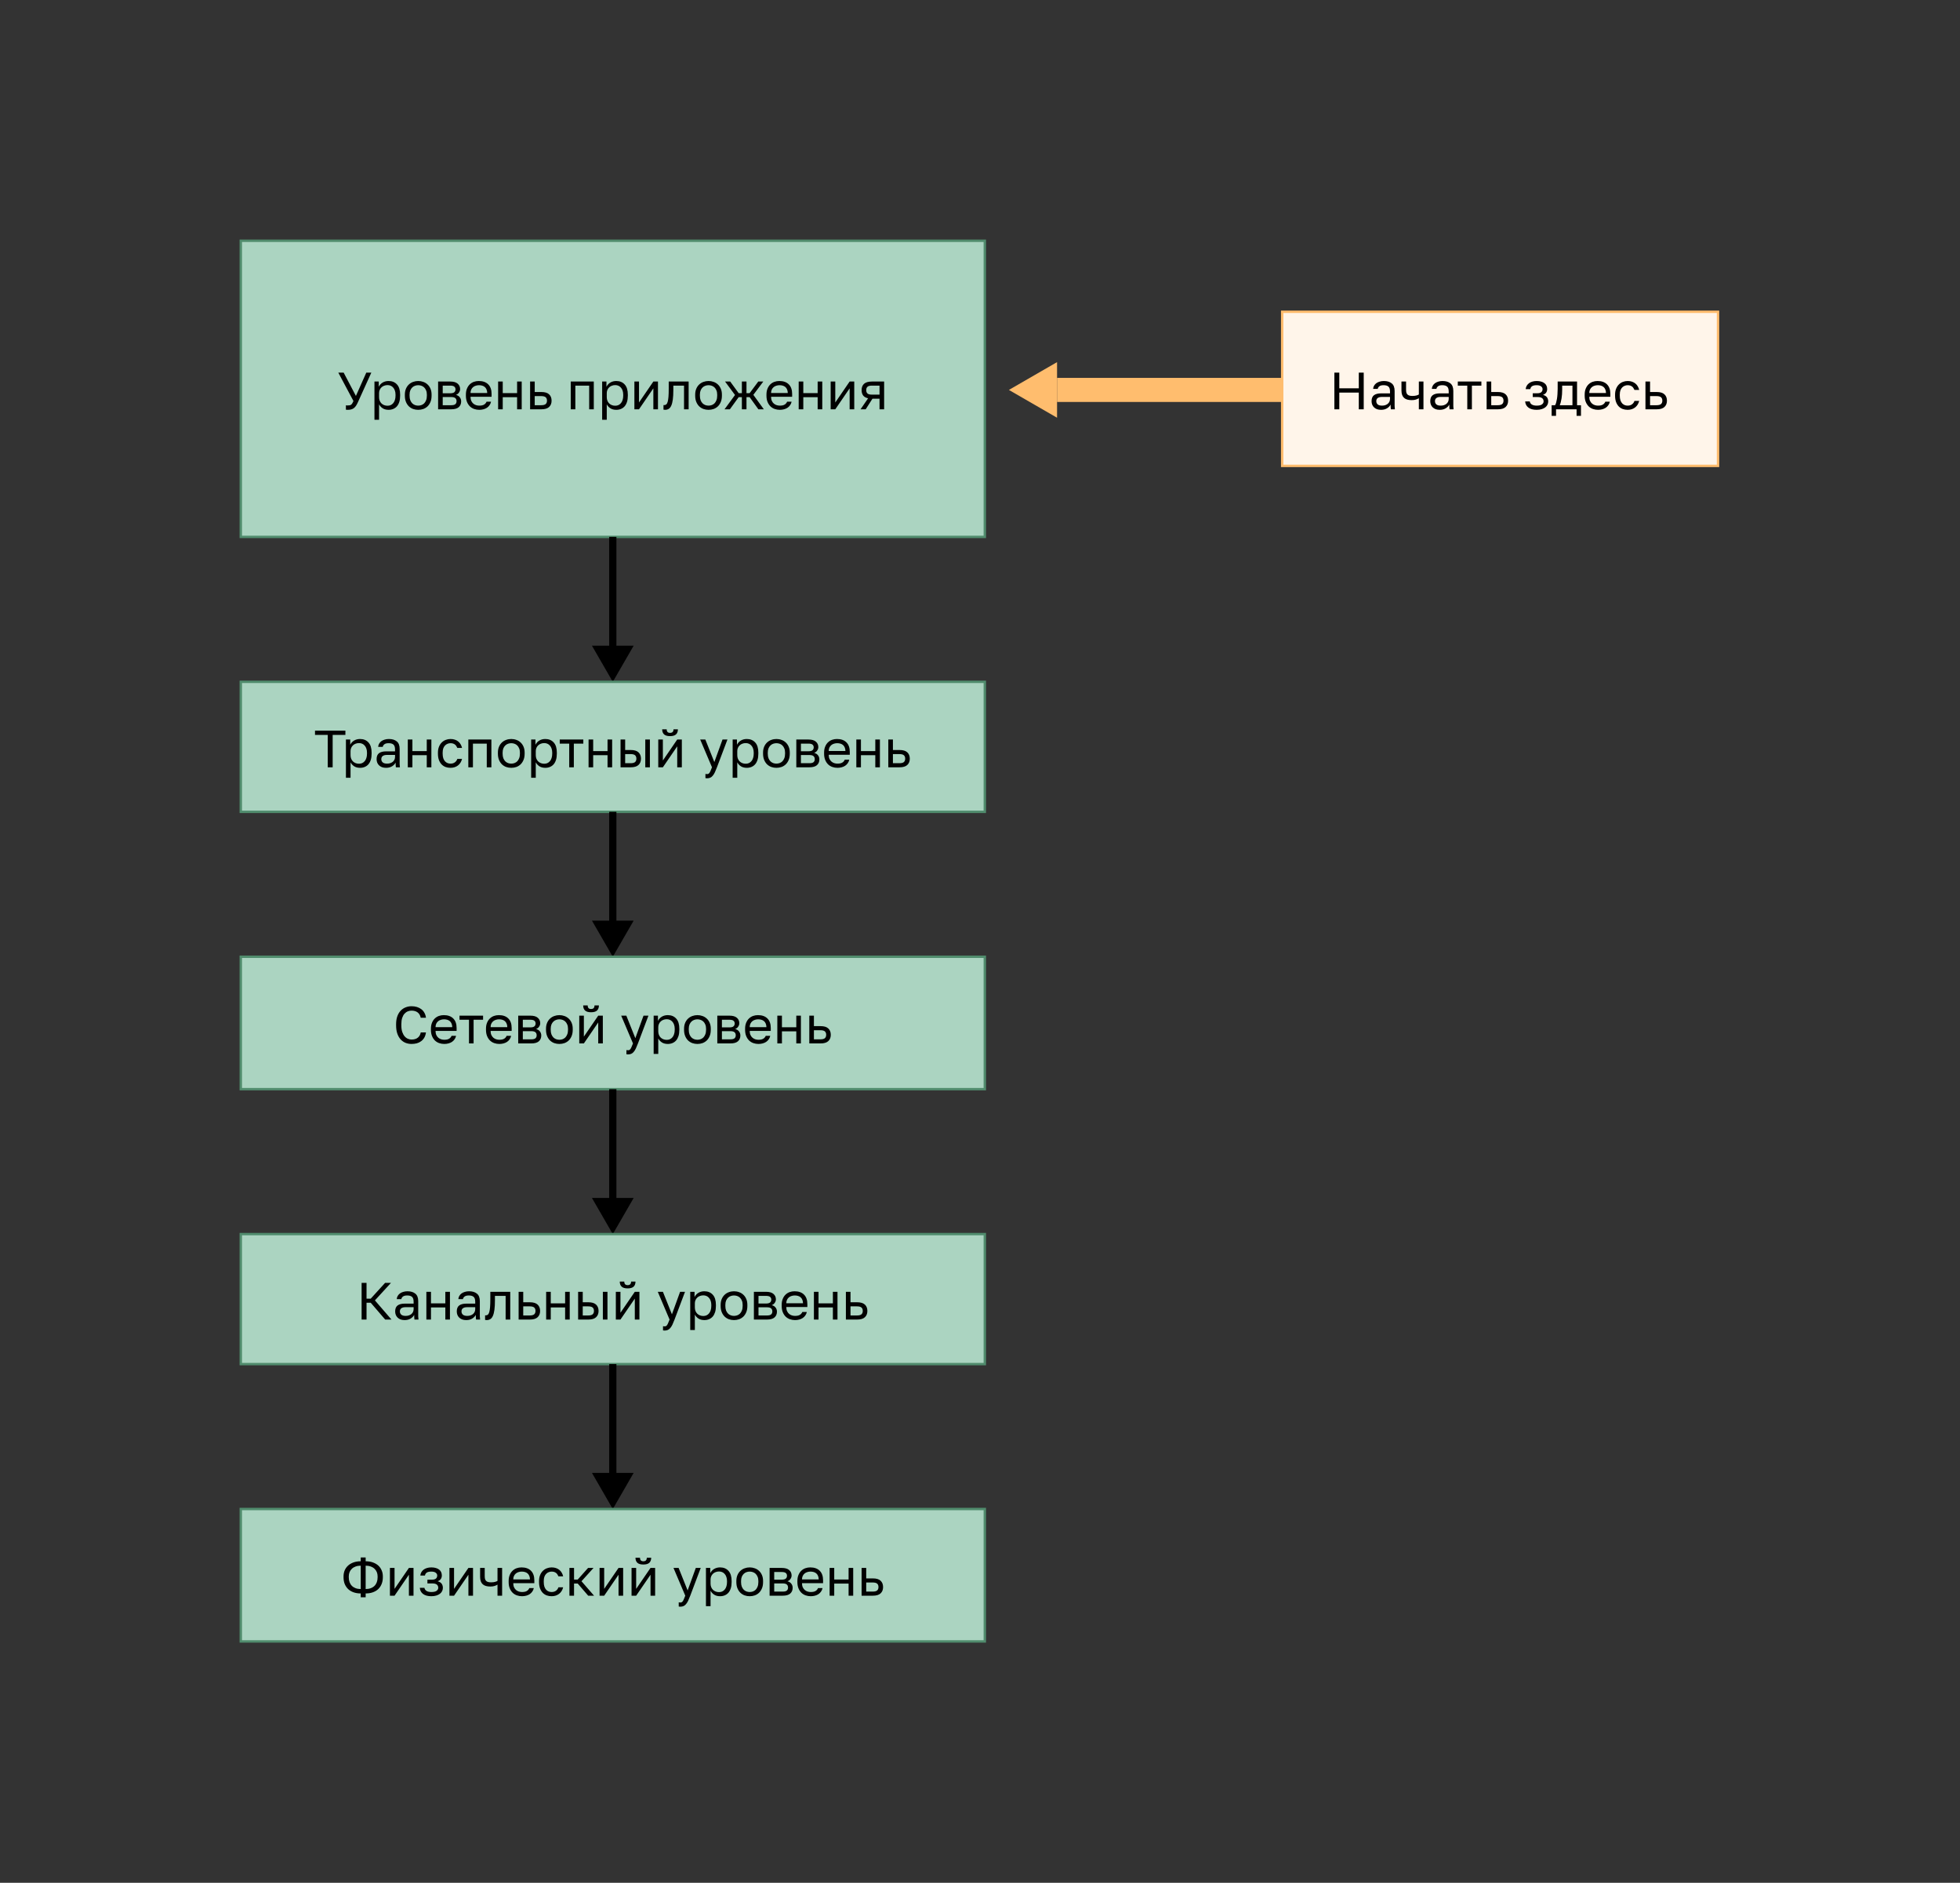 <svg width="814" height="782" viewBox="0 0 814 782" fill="none" xmlns="http://www.w3.org/2000/svg">
<rect x="0" y="0" width="814" height="782" fill="#333333" stroke="none"/>
<rect x="100" y="100" width="309" height="123" fill="#ABD4C1"/>
<path d="M144.528 170.218C144.368 170.218 144.209 170.21 144.049 170.196C143.904 170.196 143.773 170.189 143.657 170.174V168.346C143.773 168.361 143.904 168.375 144.049 168.39C144.209 168.39 144.368 168.39 144.528 168.39C144.832 168.39 145.094 168.368 145.311 168.324C145.529 168.266 145.717 168.172 145.877 168.042C146.051 167.896 146.203 167.708 146.334 167.476C146.479 167.244 146.631 166.939 146.791 166.562L140.502 154.768H142.722L147.814 164.451L152.122 154.768H154.211L148.662 167.019C148.416 167.57 148.162 168.049 147.901 168.455C147.64 168.861 147.349 169.195 147.03 169.456C146.711 169.717 146.348 169.906 145.942 170.022C145.536 170.152 145.065 170.218 144.528 170.218ZM155.514 158.467H157.299V160.643C157.69 159.874 158.234 159.287 158.931 158.88C159.641 158.46 160.461 158.249 161.39 158.249C162.84 158.249 164.001 158.728 164.871 159.686C165.742 160.629 166.177 162.036 166.177 163.907V164.342C166.177 165.329 166.061 166.192 165.829 166.932C165.597 167.657 165.27 168.266 164.849 168.76C164.429 169.238 163.921 169.601 163.326 169.848C162.746 170.094 162.1 170.218 161.39 170.218C160.403 170.218 159.576 170 158.909 169.565C158.256 169.13 157.763 168.586 157.429 167.933V174.352H155.514V158.467ZM160.954 168.52C161.419 168.52 161.854 168.433 162.26 168.259C162.666 168.071 163.014 167.802 163.304 167.454C163.609 167.106 163.841 166.671 164.001 166.148C164.175 165.626 164.262 165.024 164.262 164.342V163.907C164.262 163.283 164.175 162.725 164.001 162.232C163.841 161.738 163.609 161.325 163.304 160.991C163.014 160.643 162.666 160.382 162.26 160.208C161.854 160.034 161.419 159.947 160.954 159.947C160.432 159.947 159.953 160.034 159.518 160.208C159.083 160.367 158.713 160.6 158.408 160.904C158.104 161.194 157.864 161.542 157.69 161.949C157.516 162.355 157.429 162.79 157.429 163.254V164.995C157.429 165.517 157.516 165.996 157.69 166.431C157.864 166.867 158.104 167.236 158.408 167.541C158.713 167.846 159.083 168.085 159.518 168.259C159.953 168.433 160.432 168.52 160.954 168.52ZM173.689 170.218C172.949 170.218 172.246 170.102 171.578 169.869C170.911 169.623 170.324 169.26 169.816 168.781C169.308 168.288 168.902 167.672 168.597 166.932C168.293 166.192 168.14 165.329 168.14 164.342V163.907C168.14 162.979 168.293 162.159 168.597 161.448C168.902 160.737 169.308 160.15 169.816 159.686C170.324 159.207 170.911 158.851 171.578 158.619C172.246 158.373 172.949 158.249 173.689 158.249C174.429 158.249 175.133 158.373 175.8 158.619C176.467 158.851 177.055 159.207 177.563 159.686C178.07 160.15 178.476 160.737 178.781 161.448C179.086 162.159 179.238 162.979 179.238 163.907V164.342C179.238 165.329 179.086 166.192 178.781 166.932C178.476 167.672 178.07 168.288 177.563 168.781C177.055 169.26 176.467 169.623 175.8 169.869C175.133 170.102 174.429 170.218 173.689 170.218ZM173.689 168.477C174.124 168.477 174.56 168.404 174.995 168.259C175.43 168.1 175.814 167.86 176.148 167.541C176.482 167.207 176.75 166.779 176.953 166.257C177.171 165.735 177.28 165.097 177.28 164.342V163.907C177.28 163.211 177.171 162.616 176.953 162.123C176.75 161.63 176.482 161.223 176.148 160.904C175.814 160.585 175.43 160.353 174.995 160.208C174.56 160.063 174.124 159.99 173.689 159.99C173.254 159.99 172.819 160.063 172.384 160.208C171.948 160.353 171.564 160.585 171.23 160.904C170.897 161.223 170.621 161.63 170.403 162.123C170.2 162.616 170.099 163.211 170.099 163.907V164.342C170.099 165.097 170.2 165.735 170.403 166.257C170.621 166.779 170.897 167.207 171.23 167.541C171.564 167.86 171.948 168.1 172.384 168.259C172.819 168.404 173.254 168.477 173.689 168.477ZM181.95 158.467H186.955C188.376 158.467 189.421 158.764 190.088 159.359C190.755 159.939 191.089 160.694 191.089 161.622C191.089 161.869 191.045 162.123 190.958 162.384C190.871 162.63 190.748 162.863 190.588 163.08C190.443 163.298 190.262 163.486 190.044 163.646C189.841 163.806 189.609 163.929 189.348 164.016C190.059 164.19 190.596 164.524 190.958 165.017C191.336 165.496 191.524 166.061 191.524 166.714C191.524 167.715 191.191 168.513 190.523 169.108C189.856 169.703 188.811 170 187.39 170H181.95V158.467ZM187.39 168.303C188.202 168.303 188.775 168.158 189.109 167.867C189.442 167.577 189.609 167.164 189.609 166.627C189.609 166.076 189.442 165.655 189.109 165.365C188.775 165.06 188.202 164.908 187.39 164.908H183.865V168.303H187.39ZM186.955 163.341C187.781 163.341 188.354 163.196 188.674 162.906C189.007 162.616 189.174 162.217 189.174 161.709C189.174 161.231 189.007 160.853 188.674 160.578C188.354 160.302 187.781 160.164 186.955 160.164H183.865V163.341H186.955ZM199.041 170.218C198.301 170.218 197.597 170.102 196.93 169.869C196.263 169.637 195.675 169.282 195.168 168.803C194.66 168.31 194.254 167.693 193.949 166.954C193.644 166.214 193.492 165.343 193.492 164.342V163.907C193.492 162.95 193.637 162.123 193.927 161.426C194.217 160.716 194.602 160.128 195.08 159.664C195.574 159.185 196.139 158.83 196.778 158.598C197.431 158.365 198.112 158.249 198.823 158.249C200.521 158.249 201.833 158.714 202.762 159.642C203.69 160.571 204.155 161.883 204.155 163.581V164.799H195.407C195.407 165.481 195.516 166.054 195.733 166.518C195.951 166.983 196.234 167.36 196.582 167.65C196.93 167.94 197.315 168.15 197.735 168.281C198.17 168.411 198.606 168.477 199.041 168.477C199.911 168.477 200.579 168.332 201.043 168.042C201.522 167.751 201.862 167.352 202.066 166.845H203.937C203.821 167.396 203.611 167.882 203.306 168.303C203.016 168.723 202.653 169.079 202.218 169.369C201.797 169.645 201.311 169.855 200.76 170C200.223 170.145 199.65 170.218 199.041 170.218ZM198.932 159.99C198.482 159.99 198.047 160.056 197.626 160.186C197.206 160.302 196.829 160.498 196.495 160.774C196.176 161.035 195.915 161.368 195.712 161.775C195.508 162.181 195.407 162.667 195.407 163.233H202.348C202.334 162.638 202.232 162.137 202.044 161.731C201.87 161.31 201.63 160.977 201.326 160.73C201.021 160.469 200.658 160.28 200.238 160.164C199.831 160.048 199.396 159.99 198.932 159.99ZM206.876 158.467H208.791V163.276H214.754V158.467H216.668V170H214.754V164.973H208.791V170H206.876V158.467ZM220.158 158.467H222.073V162.819H224.836C226.287 162.819 227.353 163.138 228.035 163.777C228.731 164.415 229.079 165.3 229.079 166.431C229.079 167.534 228.731 168.404 228.035 169.043C227.353 169.681 226.287 170 224.836 170H220.158V158.467ZM224.727 168.303C225.627 168.303 226.258 168.143 226.621 167.824C226.983 167.505 227.165 167.033 227.165 166.41C227.165 165.786 226.983 165.314 226.621 164.995C226.258 164.676 225.627 164.516 224.727 164.516H222.073V168.303H224.727ZM237.031 158.467H246.605V170H244.69V160.164H238.945V170H237.031V158.467ZM250.078 158.467H251.863V160.643C252.254 159.874 252.798 159.287 253.495 158.88C254.205 158.46 255.025 158.249 255.954 158.249C257.404 158.249 258.565 158.728 259.435 159.686C260.306 160.629 260.741 162.036 260.741 163.907V164.342C260.741 165.329 260.625 166.192 260.393 166.932C260.161 167.657 259.834 168.266 259.413 168.76C258.993 169.238 258.485 169.601 257.89 169.848C257.31 170.094 256.664 170.218 255.954 170.218C254.967 170.218 254.14 170 253.473 169.565C252.82 169.13 252.327 168.586 251.993 167.933V174.352H250.078V158.467ZM255.518 168.52C255.983 168.52 256.418 168.433 256.824 168.259C257.23 168.071 257.578 167.802 257.868 167.454C258.173 167.106 258.405 166.671 258.565 166.148C258.739 165.626 258.826 165.024 258.826 164.342V163.907C258.826 163.283 258.739 162.725 258.565 162.232C258.405 161.738 258.173 161.325 257.868 160.991C257.578 160.643 257.23 160.382 256.824 160.208C256.418 160.034 255.983 159.947 255.518 159.947C254.996 159.947 254.517 160.034 254.082 160.208C253.647 160.367 253.277 160.6 252.972 160.904C252.668 161.194 252.428 161.542 252.254 161.949C252.08 162.355 251.993 162.79 251.993 163.254V164.995C251.993 165.517 252.08 165.996 252.254 166.431C252.428 166.867 252.668 167.236 252.972 167.541C253.277 167.846 253.647 168.085 254.082 168.259C254.517 168.433 254.996 168.52 255.518 168.52ZM263.466 158.467H265.381V167.171L271.343 158.467H273.258V170H271.343V161.296L265.381 170H263.466V158.467ZM276.203 170.218C275.986 170.218 275.768 170.196 275.551 170.152V168.237C275.623 168.252 275.732 168.259 275.877 168.259C276.196 168.259 276.472 168.158 276.704 167.955C276.951 167.751 277.146 167.396 277.291 166.888C277.436 166.381 277.545 165.691 277.618 164.821C277.69 163.951 277.727 162.848 277.727 161.513V158.467H285.996V170H284.081V160.164H279.642V161.949C279.642 163.559 279.569 164.894 279.424 165.953C279.279 167.012 279.061 167.86 278.771 168.499C278.495 169.122 278.14 169.565 277.705 169.826C277.27 170.087 276.769 170.218 276.203 170.218ZM294.264 170.218C293.524 170.218 292.82 170.102 292.153 169.869C291.486 169.623 290.898 169.26 290.39 168.781C289.883 168.288 289.476 167.672 289.172 166.932C288.867 166.192 288.715 165.329 288.715 164.342V163.907C288.715 162.979 288.867 162.159 289.172 161.448C289.476 160.737 289.883 160.15 290.39 159.686C290.898 159.207 291.486 158.851 292.153 158.619C292.82 158.373 293.524 158.249 294.264 158.249C295.003 158.249 295.707 158.373 296.374 158.619C297.042 158.851 297.629 159.207 298.137 159.686C298.645 160.15 299.051 160.737 299.356 161.448C299.66 162.159 299.813 162.979 299.813 163.907V164.342C299.813 165.329 299.66 166.192 299.356 166.932C299.051 167.672 298.645 168.288 298.137 168.781C297.629 169.26 297.042 169.623 296.374 169.869C295.707 170.102 295.003 170.218 294.264 170.218ZM294.264 168.477C294.699 168.477 295.134 168.404 295.569 168.259C296.004 168.1 296.389 167.86 296.723 167.541C297.056 167.207 297.325 166.779 297.528 166.257C297.745 165.735 297.854 165.097 297.854 164.342V163.907C297.854 163.211 297.745 162.616 297.528 162.123C297.325 161.63 297.056 161.223 296.723 160.904C296.389 160.585 296.004 160.353 295.569 160.208C295.134 160.063 294.699 159.99 294.264 159.99C293.828 159.99 293.393 160.063 292.958 160.208C292.523 160.353 292.138 160.585 291.805 160.904C291.471 161.223 291.195 161.63 290.978 162.123C290.775 162.616 290.673 163.211 290.673 163.907V164.342C290.673 165.097 290.775 165.735 290.978 166.257C291.195 166.779 291.471 167.207 291.805 167.541C292.138 167.86 292.523 168.1 292.958 168.259C293.393 168.404 293.828 168.477 294.264 168.477ZM305.254 164.059L301.12 158.467H303.252L306.778 163.298H308.105V158.467H310.02V163.298H311.325L314.916 158.467H317.005L312.87 163.994L317.223 170H314.959L311.325 164.952H310.02V170H308.105V164.952H306.778L303.122 170H300.902L305.254 164.059ZM323.865 170.218C323.126 170.218 322.422 170.102 321.755 169.869C321.087 169.637 320.5 169.282 319.992 168.803C319.484 168.31 319.078 167.693 318.773 166.954C318.469 166.214 318.316 165.343 318.316 164.342V163.907C318.316 162.95 318.462 162.123 318.752 161.426C319.042 160.716 319.426 160.128 319.905 159.664C320.398 159.185 320.964 158.83 321.602 158.598C322.255 158.365 322.937 158.249 323.648 158.249C325.345 158.249 326.658 158.714 327.586 159.642C328.515 160.571 328.979 161.883 328.979 163.581V164.799H320.231C320.231 165.481 320.34 166.054 320.558 166.518C320.775 166.983 321.058 167.36 321.406 167.65C321.755 167.94 322.139 168.15 322.56 168.281C322.995 168.411 323.43 168.477 323.865 168.477C324.736 168.477 325.403 168.332 325.867 168.042C326.346 167.751 326.687 167.352 326.89 166.845H328.761C328.645 167.396 328.435 167.882 328.13 168.303C327.84 168.723 327.478 169.079 327.042 169.369C326.622 169.645 326.136 169.855 325.584 170C325.048 170.145 324.475 170.218 323.865 170.218ZM323.757 159.99C323.307 159.99 322.872 160.056 322.451 160.186C322.03 160.302 321.653 160.498 321.319 160.774C321 161.035 320.739 161.368 320.536 161.775C320.333 162.181 320.231 162.667 320.231 163.233H327.173C327.158 162.638 327.057 162.137 326.868 161.731C326.694 161.31 326.455 160.977 326.15 160.73C325.846 160.469 325.483 160.28 325.062 160.164C324.656 160.048 324.221 159.99 323.757 159.99ZM331.701 158.467H333.616V163.276H339.578V158.467H341.493V170H339.578V164.973H333.616V170H331.701V158.467ZM344.982 158.467H346.897V167.171L352.859 158.467H354.774V170H352.859V161.296L346.897 170H344.982V158.467ZM360.527 165.43C359.569 165.213 358.88 164.821 358.46 164.255C358.039 163.675 357.829 162.935 357.829 162.036C357.829 160.904 358.169 160.027 358.851 159.403C359.548 158.779 360.657 158.467 362.181 158.467H367.185V170H365.271V165.604H362.333L359.526 170H357.393L360.527 165.43ZM359.743 162.036C359.743 162.645 359.918 163.109 360.266 163.428C360.628 163.748 361.23 163.907 362.072 163.907H365.271V160.164H362.072C361.23 160.164 360.628 160.324 360.266 160.643C359.918 160.962 359.743 161.426 359.743 162.036Z" fill="black"/>
<rect x="100" y="100" width="309" height="123" stroke="#508C6D"/>
<path d="M254.5 283.19L263.16 268.19L245.84 268.19L254.5 283.19ZM253 223L253 269.69L256 269.69L256 223L253 223Z" fill="black"/>
<rect x="100" y="283.19" width="309" height="54" fill="#ABD4C1"/>
<path d="M136.11 305.243H130.823V303.458H143.444V305.243H138.156V318.69H136.11V305.243ZM143.667 307.157H145.451V309.333C145.843 308.565 146.387 307.977 147.084 307.571C147.794 307.15 148.614 306.94 149.542 306.94C150.993 306.94 152.154 307.419 153.024 308.376C153.895 309.319 154.33 310.726 154.33 312.598V313.033C154.33 314.019 154.214 314.882 153.982 315.622C153.749 316.348 153.423 316.957 153.002 317.45C152.582 317.929 152.074 318.291 151.479 318.538C150.899 318.785 150.253 318.908 149.542 318.908C148.556 318.908 147.729 318.69 147.062 318.255C146.409 317.82 145.916 317.276 145.582 316.623V323.042H143.667V307.157ZM149.107 317.211C149.571 317.211 150.007 317.124 150.413 316.95C150.819 316.761 151.167 316.493 151.457 316.144C151.762 315.796 151.994 315.361 152.154 314.839C152.328 314.317 152.415 313.715 152.415 313.033V312.598C152.415 311.974 152.328 311.415 152.154 310.922C151.994 310.429 151.762 310.015 151.457 309.682C151.167 309.333 150.819 309.072 150.413 308.898C150.007 308.724 149.571 308.637 149.107 308.637C148.585 308.637 148.106 308.724 147.671 308.898C147.236 309.058 146.866 309.29 146.561 309.595C146.257 309.885 146.017 310.233 145.843 310.639C145.669 311.045 145.582 311.481 145.582 311.945V313.686C145.582 314.208 145.669 314.687 145.843 315.122C146.017 315.557 146.257 315.927 146.561 316.232C146.866 316.536 147.236 316.776 147.671 316.95C148.106 317.124 148.585 317.211 149.107 317.211ZM160.341 318.908C159.702 318.908 159.137 318.821 158.643 318.647C158.165 318.458 157.758 318.204 157.425 317.885C157.091 317.566 156.837 317.189 156.663 316.754C156.489 316.319 156.402 315.84 156.402 315.318C156.402 314.172 156.736 313.345 157.403 312.837C158.085 312.329 159.057 312.075 160.319 312.075H164.062V311.292C164.062 310.305 163.837 309.624 163.387 309.246C162.952 308.869 162.292 308.681 161.407 308.681C160.58 308.681 159.978 308.84 159.601 309.159C159.224 309.464 159.013 309.812 158.97 310.204H157.055C157.084 309.74 157.207 309.312 157.425 308.92C157.657 308.514 157.962 308.166 158.339 307.876C158.73 307.585 159.195 307.361 159.731 307.201C160.268 307.027 160.863 306.94 161.516 306.94C162.879 306.94 163.96 307.266 164.758 307.919C165.57 308.557 165.977 309.609 165.977 311.074V315.753C165.977 316.362 165.977 316.899 165.977 317.363C165.991 317.813 166.027 318.255 166.085 318.69H164.41C164.366 318.357 164.337 318.045 164.323 317.755C164.308 317.45 164.301 317.109 164.301 316.732C163.996 317.341 163.503 317.856 162.821 318.277C162.14 318.698 161.313 318.908 160.341 318.908ZM160.754 317.167C161.204 317.167 161.625 317.109 162.016 316.993C162.422 316.863 162.778 316.681 163.082 316.449C163.387 316.202 163.626 315.905 163.801 315.557C163.975 315.209 164.062 314.803 164.062 314.338V313.555H160.645C159.934 313.555 159.376 313.7 158.97 313.99C158.564 314.266 158.36 314.708 158.36 315.318C158.36 315.854 158.549 316.297 158.926 316.645C159.318 316.993 159.927 317.167 160.754 317.167ZM169.359 307.157H171.274V311.966H177.236V307.157H179.151V318.69H177.236V313.664H171.274V318.69H169.359V307.157ZM187.101 318.908C186.361 318.908 185.672 318.792 185.034 318.56C184.396 318.313 183.844 317.951 183.38 317.472C182.916 316.979 182.546 316.362 182.27 315.622C182.009 314.882 181.879 314.019 181.879 313.033V312.598C181.879 311.669 182.024 310.849 182.314 310.139C182.604 309.428 182.988 308.84 183.467 308.376C183.946 307.897 184.497 307.542 185.121 307.31C185.759 307.063 186.419 306.94 187.101 306.94C187.783 306.94 188.392 307.034 188.929 307.223C189.48 307.411 189.952 307.672 190.343 308.006C190.75 308.34 191.076 308.731 191.323 309.181C191.584 309.631 191.772 310.117 191.888 310.639H189.93C189.814 310.363 189.676 310.11 189.517 309.877C189.371 309.631 189.183 309.421 188.951 309.246C188.733 309.072 188.472 308.935 188.167 308.833C187.863 308.731 187.507 308.681 187.101 308.681C186.68 308.681 186.274 308.76 185.883 308.92C185.491 309.065 185.143 309.297 184.838 309.616C184.533 309.921 184.287 310.32 184.098 310.813C183.924 311.306 183.837 311.901 183.837 312.598V313.033C183.837 313.773 183.924 314.411 184.098 314.948C184.287 315.47 184.533 315.898 184.838 316.232C185.143 316.551 185.491 316.79 185.883 316.95C186.274 317.095 186.68 317.167 187.101 317.167C187.812 317.167 188.407 316.993 188.885 316.645C189.379 316.297 189.727 315.818 189.93 315.209H191.888C191.613 316.355 191.047 317.262 190.191 317.929C189.335 318.582 188.305 318.908 187.101 318.908ZM194.498 307.157H204.073V318.69H202.158V308.855H196.413V318.69H194.498V307.157ZM212.333 318.908C211.593 318.908 210.89 318.792 210.222 318.56C209.555 318.313 208.967 317.951 208.46 317.472C207.952 316.979 207.546 316.362 207.241 315.622C206.936 314.882 206.784 314.019 206.784 313.033V312.598C206.784 311.669 206.936 310.849 207.241 310.139C207.546 309.428 207.952 308.84 208.46 308.376C208.967 307.897 209.555 307.542 210.222 307.31C210.89 307.063 211.593 306.94 212.333 306.94C213.073 306.94 213.776 307.063 214.444 307.31C215.111 307.542 215.699 307.897 216.206 308.376C216.714 308.84 217.12 309.428 217.425 310.139C217.73 310.849 217.882 311.669 217.882 312.598V313.033C217.882 314.019 217.73 314.882 217.425 315.622C217.12 316.362 216.714 316.979 216.206 317.472C215.699 317.951 215.111 318.313 214.444 318.56C213.776 318.792 213.073 318.908 212.333 318.908ZM212.333 317.167C212.768 317.167 213.203 317.095 213.639 316.95C214.074 316.79 214.458 316.551 214.792 316.232C215.126 315.898 215.394 315.47 215.597 314.948C215.815 314.425 215.923 313.787 215.923 313.033V312.598C215.923 311.901 215.815 311.306 215.597 310.813C215.394 310.32 215.126 309.914 214.792 309.595C214.458 309.275 214.074 309.043 213.639 308.898C213.203 308.753 212.768 308.681 212.333 308.681C211.898 308.681 211.463 308.753 211.027 308.898C210.592 309.043 210.208 309.275 209.874 309.595C209.54 309.914 209.265 310.32 209.047 310.813C208.844 311.306 208.742 311.901 208.742 312.598V313.033C208.742 313.787 208.844 314.425 209.047 314.948C209.265 315.47 209.54 315.898 209.874 316.232C210.208 316.551 210.592 316.79 211.027 316.95C211.463 317.095 211.898 317.167 212.333 317.167ZM220.593 307.157H222.378V309.333C222.769 308.565 223.313 307.977 224.01 307.571C224.721 307.15 225.54 306.94 226.469 306.94C227.919 306.94 229.08 307.419 229.95 308.376C230.821 309.319 231.256 310.726 231.256 312.598V313.033C231.256 314.019 231.14 314.882 230.908 315.622C230.676 316.348 230.349 316.957 229.929 317.45C229.508 317.929 229 318.291 228.405 318.538C227.825 318.785 227.18 318.908 226.469 318.908C225.482 318.908 224.655 318.69 223.988 318.255C223.335 317.82 222.842 317.276 222.508 316.623V323.042H220.593V307.157ZM226.033 317.211C226.498 317.211 226.933 317.124 227.339 316.95C227.745 316.761 228.093 316.493 228.384 316.144C228.688 315.796 228.92 315.361 229.08 314.839C229.254 314.317 229.341 313.715 229.341 313.033V312.598C229.341 311.974 229.254 311.415 229.08 310.922C228.92 310.429 228.688 310.015 228.384 309.682C228.093 309.333 227.745 309.072 227.339 308.898C226.933 308.724 226.498 308.637 226.033 308.637C225.511 308.637 225.032 308.724 224.597 308.898C224.162 309.058 223.792 309.29 223.488 309.595C223.183 309.885 222.944 310.233 222.769 310.639C222.595 311.045 222.508 311.481 222.508 311.945V313.686C222.508 314.208 222.595 314.687 222.769 315.122C222.944 315.557 223.183 315.927 223.488 316.232C223.792 316.536 224.162 316.776 224.597 316.95C225.032 317.124 225.511 317.211 226.033 317.211ZM236.402 308.855H232.463V307.157H242.255V308.855H238.317V318.69H236.402V308.855ZM244.436 307.157H246.351V311.966H252.314V307.157H254.228V318.69H252.314V313.664H246.351V318.69H244.436V307.157ZM257.718 307.157H259.633V311.51H261.961C263.412 311.51 264.478 311.829 265.16 312.467C265.856 313.105 266.204 313.99 266.204 315.122C266.204 316.224 265.856 317.095 265.16 317.733C264.478 318.371 263.412 318.69 261.961 318.69H257.718V307.157ZM261.852 316.993C262.752 316.993 263.383 316.834 263.745 316.514C264.108 316.195 264.289 315.724 264.289 315.1C264.289 314.476 264.108 314.005 263.745 313.686C263.383 313.366 262.752 313.207 261.852 313.207H259.633V316.993H261.852ZM267.989 307.157H269.904V318.69H267.989V307.157ZM273.379 307.157H275.294V315.862L281.256 307.157H283.171V318.69H281.256V309.986L275.294 318.69H273.379V307.157ZM278.275 305.743C277.144 305.743 276.317 305.504 275.795 305.025C275.272 304.532 275.011 303.828 275.011 302.914H276.883C276.883 303.901 277.347 304.394 278.275 304.394C279.233 304.394 279.711 303.901 279.711 302.914H281.539C281.539 303.828 281.278 304.532 280.756 305.025C280.234 305.504 279.407 305.743 278.275 305.743ZM293.624 323.26C293.406 323.26 293.189 323.238 292.971 323.195V321.454C293.189 321.498 293.406 321.519 293.624 321.519C293.842 321.519 294.03 321.483 294.19 321.41C294.349 321.338 294.502 321.2 294.647 320.997C294.792 320.794 294.944 320.504 295.104 320.127C295.278 319.764 295.474 319.285 295.691 318.69L290.795 307.157H292.928L296.67 316.514L300.065 307.157H302.111L297.758 318.69C297.454 319.503 297.164 320.199 296.888 320.779C296.612 321.36 296.315 321.831 295.996 322.194C295.691 322.571 295.35 322.839 294.973 322.999C294.596 323.173 294.146 323.26 293.624 323.26ZM304.277 307.157H306.062V309.333C306.453 308.565 306.997 307.977 307.694 307.571C308.404 307.15 309.224 306.94 310.153 306.94C311.603 306.94 312.764 307.419 313.634 308.376C314.505 309.319 314.94 310.726 314.94 312.598V313.033C314.94 314.019 314.824 314.882 314.592 315.622C314.36 316.348 314.033 316.957 313.612 317.45C313.192 317.929 312.684 318.291 312.089 318.538C311.509 318.785 310.863 318.908 310.153 318.908C309.166 318.908 308.339 318.69 307.672 318.255C307.019 317.82 306.526 317.276 306.192 316.623V323.042H304.277V307.157ZM309.717 317.211C310.182 317.211 310.617 317.124 311.023 316.95C311.429 316.761 311.777 316.493 312.067 316.144C312.372 315.796 312.604 315.361 312.764 314.839C312.938 314.317 313.025 313.715 313.025 313.033V312.598C313.025 311.974 312.938 311.415 312.764 310.922C312.604 310.429 312.372 310.015 312.067 309.682C311.777 309.333 311.429 309.072 311.023 308.898C310.617 308.724 310.182 308.637 309.717 308.637C309.195 308.637 308.716 308.724 308.281 308.898C307.846 309.058 307.476 309.29 307.171 309.595C306.867 309.885 306.627 310.233 306.453 310.639C306.279 311.045 306.192 311.481 306.192 311.945V313.686C306.192 314.208 306.279 314.687 306.453 315.122C306.627 315.557 306.867 315.927 307.171 316.232C307.476 316.536 307.846 316.776 308.281 316.95C308.716 317.124 309.195 317.211 309.717 317.211ZM322.452 318.908C321.712 318.908 321.009 318.792 320.341 318.56C319.674 318.313 319.087 317.951 318.579 317.472C318.071 316.979 317.665 316.362 317.36 315.622C317.056 314.882 316.903 314.019 316.903 313.033V312.598C316.903 311.669 317.056 310.849 317.36 310.139C317.665 309.428 318.071 308.84 318.579 308.376C319.087 307.897 319.674 307.542 320.341 307.31C321.009 307.063 321.712 306.94 322.452 306.94C323.192 306.94 323.896 307.063 324.563 307.31C325.23 307.542 325.818 307.897 326.326 308.376C326.833 308.84 327.239 309.428 327.544 310.139C327.849 310.849 328.001 311.669 328.001 312.598V313.033C328.001 314.019 327.849 314.882 327.544 315.622C327.239 316.362 326.833 316.979 326.326 317.472C325.818 317.951 325.23 318.313 324.563 318.56C323.896 318.792 323.192 318.908 322.452 318.908ZM322.452 317.167C322.887 317.167 323.323 317.095 323.758 316.95C324.193 316.79 324.577 316.551 324.911 316.232C325.245 315.898 325.513 315.47 325.716 314.948C325.934 314.425 326.043 313.787 326.043 313.033V312.598C326.043 311.901 325.934 311.306 325.716 310.813C325.513 310.32 325.245 309.914 324.911 309.595C324.577 309.275 324.193 309.043 323.758 308.898C323.323 308.753 322.887 308.681 322.452 308.681C322.017 308.681 321.582 308.753 321.147 308.898C320.711 309.043 320.327 309.275 319.993 309.595C319.66 309.914 319.384 310.32 319.166 310.813C318.963 311.306 318.862 311.901 318.862 312.598V313.033C318.862 313.787 318.963 314.425 319.166 314.948C319.384 315.47 319.66 315.898 319.993 316.232C320.327 316.551 320.711 316.79 321.147 316.95C321.582 317.095 322.017 317.167 322.452 317.167ZM330.713 307.157H335.718C337.139 307.157 338.184 307.455 338.851 308.05C339.518 308.63 339.852 309.384 339.852 310.313C339.852 310.559 339.808 310.813 339.721 311.074C339.634 311.321 339.511 311.553 339.352 311.771C339.206 311.988 339.025 312.177 338.808 312.336C338.604 312.496 338.372 312.619 338.111 312.706C338.822 312.88 339.359 313.214 339.721 313.707C340.099 314.186 340.287 314.752 340.287 315.405C340.287 316.406 339.954 317.203 339.286 317.798C338.619 318.393 337.574 318.69 336.153 318.69H330.713V307.157ZM336.153 316.993C336.965 316.993 337.538 316.848 337.872 316.558C338.205 316.268 338.372 315.854 338.372 315.318C338.372 314.766 338.205 314.346 337.872 314.055C337.538 313.751 336.965 313.599 336.153 313.599H332.628V316.993H336.153ZM335.718 312.032C336.544 312.032 337.117 311.887 337.437 311.597C337.77 311.306 337.937 310.907 337.937 310.4C337.937 309.921 337.77 309.544 337.437 309.268C337.117 308.993 336.544 308.855 335.718 308.855H332.628V312.032H335.718ZM347.804 318.908C347.064 318.908 346.36 318.792 345.693 318.56C345.026 318.328 344.438 317.972 343.931 317.494C343.423 317 343.017 316.384 342.712 315.644C342.407 314.904 342.255 314.034 342.255 313.033V312.598C342.255 311.64 342.4 310.813 342.69 310.117C342.98 309.406 343.365 308.818 343.843 308.354C344.337 307.876 344.902 307.52 345.541 307.288C346.194 307.056 346.875 306.94 347.586 306.94C349.284 306.94 350.596 307.404 351.525 308.333C352.453 309.261 352.918 310.574 352.918 312.271V313.49H344.17C344.17 314.172 344.279 314.745 344.496 315.209C344.714 315.673 344.997 316.05 345.345 316.34C345.693 316.63 346.078 316.841 346.498 316.971C346.933 317.102 347.369 317.167 347.804 317.167C348.674 317.167 349.342 317.022 349.806 316.732C350.285 316.442 350.625 316.043 350.829 315.535H352.7C352.584 316.086 352.374 316.572 352.069 316.993C351.779 317.414 351.416 317.769 350.981 318.059C350.56 318.335 350.074 318.545 349.523 318.69C348.986 318.835 348.413 318.908 347.804 318.908ZM347.695 308.681C347.245 308.681 346.81 308.746 346.389 308.877C345.969 308.993 345.592 309.188 345.258 309.464C344.939 309.725 344.678 310.059 344.475 310.465C344.271 310.871 344.17 311.357 344.17 311.923H351.111C351.097 311.328 350.995 310.828 350.807 310.421C350.633 310.001 350.393 309.667 350.089 309.421C349.784 309.159 349.421 308.971 349.001 308.855C348.594 308.739 348.159 308.681 347.695 308.681ZM355.639 307.157H357.554V311.966H363.517V307.157H365.431V318.69H363.517V313.664H357.554V318.69H355.639V307.157ZM368.921 307.157H370.836V311.51H373.599C375.05 311.51 376.116 311.829 376.798 312.467C377.494 313.105 377.843 313.99 377.843 315.122C377.843 316.224 377.494 317.095 376.798 317.733C376.116 318.371 375.05 318.69 373.599 318.69H368.921V307.157ZM373.49 316.993C374.39 316.993 375.021 316.834 375.384 316.514C375.746 316.195 375.928 315.724 375.928 315.1C375.928 314.476 375.746 314.005 375.384 313.686C375.021 313.366 374.39 313.207 373.49 313.207H370.836V316.993H373.49Z" fill="black"/>
<rect x="100" y="283.19" width="309" height="54" stroke="#508C6D"/>
<path d="M254.5 397.38L263.16 382.38L245.84 382.38L254.5 397.38ZM253 337.19L253 383.88L256 383.88L256 337.19L253 337.19Z" fill="black"/>
<rect x="100" y="397.38" width="309" height="55" fill="#ABD4C1"/>
<path d="M170.923 433.597C170.067 433.597 169.255 433.452 168.486 433.162C167.717 432.858 167.035 432.393 166.44 431.77C165.845 431.131 165.374 430.326 165.026 429.354C164.678 428.382 164.504 427.222 164.504 425.873V425.437C164.504 424.132 164.678 423.007 165.026 422.065C165.374 421.122 165.845 420.345 166.44 419.736C167.035 419.127 167.717 418.677 168.486 418.387C169.255 418.082 170.067 417.93 170.923 417.93C171.75 417.93 172.504 418.039 173.186 418.256C173.882 418.474 174.492 418.786 175.014 419.192C175.536 419.598 175.957 420.099 176.276 420.694C176.61 421.288 176.82 421.963 176.907 422.717H174.731C174.528 421.731 174.1 420.991 173.447 420.498C172.794 420.005 171.953 419.758 170.923 419.758C170.386 419.758 169.864 419.859 169.356 420.063C168.848 420.266 168.391 420.592 167.985 421.042C167.593 421.477 167.274 422.057 167.028 422.783C166.796 423.508 166.68 424.393 166.68 425.437V425.873C166.68 426.975 166.81 427.904 167.071 428.658C167.332 429.398 167.666 430 168.072 430.464C168.478 430.928 168.935 431.262 169.443 431.465C169.951 431.668 170.444 431.77 170.923 431.77C172.054 431.77 172.939 431.494 173.578 430.943C174.216 430.391 174.6 429.681 174.731 428.81H176.907C176.791 429.652 176.559 430.377 176.211 430.986C175.862 431.581 175.42 432.074 174.883 432.466C174.361 432.858 173.759 433.148 173.077 433.336C172.41 433.51 171.692 433.597 170.923 433.597ZM184.516 433.597C183.776 433.597 183.073 433.481 182.405 433.249C181.738 433.017 181.151 432.662 180.643 432.183C180.135 431.69 179.729 431.073 179.424 430.333C179.12 429.594 178.967 428.723 178.967 427.722V427.287C178.967 426.33 179.112 425.503 179.403 424.806C179.693 424.095 180.077 423.508 180.556 423.044C181.049 422.565 181.615 422.21 182.253 421.977C182.906 421.745 183.588 421.629 184.299 421.629C185.996 421.629 187.309 422.094 188.237 423.022C189.166 423.95 189.63 425.263 189.63 426.961V428.179H180.882C180.882 428.861 180.991 429.434 181.209 429.898C181.426 430.362 181.709 430.74 182.057 431.03C182.405 431.32 182.79 431.53 183.211 431.661C183.646 431.791 184.081 431.857 184.516 431.857C185.387 431.857 186.054 431.712 186.518 431.421C186.997 431.131 187.338 430.732 187.541 430.225H189.412C189.296 430.776 189.086 431.262 188.781 431.683C188.491 432.103 188.128 432.459 187.693 432.749C187.273 433.024 186.787 433.235 186.235 433.38C185.699 433.525 185.126 433.597 184.516 433.597ZM184.407 423.37C183.958 423.37 183.523 423.435 183.102 423.566C182.681 423.682 182.304 423.878 181.97 424.153C181.651 424.415 181.39 424.748 181.187 425.154C180.984 425.561 180.882 426.047 180.882 426.612H187.824C187.809 426.018 187.708 425.517 187.519 425.111C187.345 424.69 187.106 424.357 186.801 424.11C186.496 423.849 186.134 423.66 185.713 423.544C185.307 423.428 184.872 423.37 184.407 423.37ZM194.772 423.544H190.834V421.847H200.626V423.544H196.687V433.38H194.772V423.544ZM207.382 433.597C206.642 433.597 205.938 433.481 205.271 433.249C204.604 433.017 204.016 432.662 203.508 432.183C203.001 431.69 202.594 431.073 202.29 430.333C201.985 429.594 201.833 428.723 201.833 427.722V427.287C201.833 426.33 201.978 425.503 202.268 424.806C202.558 424.095 202.943 423.508 203.421 423.044C203.914 422.565 204.48 422.21 205.119 421.977C205.771 421.745 206.453 421.629 207.164 421.629C208.861 421.629 210.174 422.094 211.103 423.022C212.031 423.95 212.495 425.263 212.495 426.961V428.179H203.748C203.748 428.861 203.856 429.434 204.074 429.898C204.292 430.362 204.575 430.74 204.923 431.03C205.271 431.32 205.655 431.53 206.076 431.661C206.511 431.791 206.946 431.857 207.382 431.857C208.252 431.857 208.919 431.712 209.384 431.421C209.862 431.131 210.203 430.732 210.406 430.225H212.278C212.162 430.776 211.951 431.262 211.647 431.683C211.357 432.103 210.994 432.459 210.559 432.749C210.138 433.024 209.652 433.235 209.101 433.38C208.564 433.525 207.991 433.597 207.382 433.597ZM207.273 423.37C206.823 423.37 206.388 423.435 205.967 423.566C205.546 423.682 205.169 423.878 204.836 424.153C204.517 424.415 204.255 424.748 204.052 425.154C203.849 425.561 203.748 426.047 203.748 426.612H210.689C210.675 426.018 210.573 425.517 210.385 425.111C210.21 424.69 209.971 424.357 209.666 424.11C209.362 423.849 208.999 423.66 208.578 423.544C208.172 423.428 207.737 423.37 207.273 423.37ZM215.217 421.847H220.222C221.644 421.847 222.688 422.144 223.355 422.739C224.023 423.319 224.356 424.074 224.356 425.002C224.356 425.249 224.313 425.503 224.226 425.764C224.139 426.01 224.015 426.242 223.856 426.46C223.711 426.678 223.529 426.866 223.312 427.026C223.109 427.185 222.877 427.309 222.616 427.396C223.326 427.57 223.863 427.904 224.226 428.397C224.603 428.875 224.792 429.441 224.792 430.094C224.792 431.095 224.458 431.893 223.791 432.488C223.123 433.082 222.079 433.38 220.657 433.38H215.217V421.847ZM220.657 431.683C221.47 431.683 222.043 431.538 222.376 431.247C222.71 430.957 222.877 430.544 222.877 430.007C222.877 429.456 222.71 429.035 222.376 428.745C222.043 428.44 221.47 428.288 220.657 428.288H217.132V431.683H220.657ZM220.222 426.721C221.049 426.721 221.622 426.576 221.941 426.286C222.275 425.996 222.441 425.597 222.441 425.089C222.441 424.61 222.275 424.233 221.941 423.958C221.622 423.682 221.049 423.544 220.222 423.544H217.132V426.721H220.222ZM232.308 433.597C231.568 433.597 230.865 433.481 230.198 433.249C229.53 433.003 228.943 432.64 228.435 432.161C227.927 431.668 227.521 431.052 227.216 430.312C226.912 429.572 226.759 428.709 226.759 427.722V427.287C226.759 426.359 226.912 425.539 227.216 424.828C227.521 424.117 227.927 423.53 228.435 423.065C228.943 422.587 229.53 422.231 230.198 421.999C230.865 421.753 231.568 421.629 232.308 421.629C233.048 421.629 233.752 421.753 234.419 421.999C235.086 422.231 235.674 422.587 236.182 423.065C236.689 423.53 237.096 424.117 237.4 424.828C237.705 425.539 237.857 426.359 237.857 427.287V427.722C237.857 428.709 237.705 429.572 237.4 430.312C237.096 431.052 236.689 431.668 236.182 432.161C235.674 432.64 235.086 433.003 234.419 433.249C233.752 433.481 233.048 433.597 232.308 433.597ZM232.308 431.857C232.743 431.857 233.179 431.784 233.614 431.639C234.049 431.479 234.434 431.24 234.767 430.921C235.101 430.587 235.369 430.159 235.572 429.637C235.79 429.115 235.899 428.477 235.899 427.722V427.287C235.899 426.591 235.79 425.996 235.572 425.503C235.369 425.009 235.101 424.603 234.767 424.284C234.434 423.965 234.049 423.733 233.614 423.588C233.179 423.443 232.743 423.37 232.308 423.37C231.873 423.37 231.438 423.443 231.003 423.588C230.567 423.733 230.183 423.965 229.849 424.284C229.516 424.603 229.24 425.009 229.022 425.503C228.819 425.996 228.718 426.591 228.718 427.287V427.722C228.718 428.477 228.819 429.115 229.022 429.637C229.24 430.159 229.516 430.587 229.849 430.921C230.183 431.24 230.567 431.479 231.003 431.639C231.438 431.784 231.873 431.857 232.308 431.857ZM240.569 421.847H242.484V430.551L248.446 421.847H250.361V433.38H248.446V424.676L242.484 433.38H240.569V421.847ZM245.465 420.432C244.333 420.432 243.506 420.193 242.984 419.714C242.462 419.221 242.201 418.518 242.201 417.604H244.072C244.072 418.59 244.536 419.083 245.465 419.083C246.422 419.083 246.901 418.59 246.901 417.604H248.729C248.729 418.518 248.468 419.221 247.945 419.714C247.423 420.193 246.596 420.432 245.465 420.432ZM260.813 437.95C260.596 437.95 260.378 437.928 260.161 437.884V436.143C260.378 436.187 260.596 436.209 260.813 436.209C261.031 436.209 261.22 436.172 261.379 436.1C261.539 436.027 261.691 435.89 261.836 435.686C261.981 435.483 262.134 435.193 262.293 434.816C262.467 434.453 262.663 433.975 262.881 433.38L257.985 421.847H260.117L263.86 431.204L267.255 421.847H269.3L264.948 433.38C264.643 434.192 264.353 434.889 264.078 435.469C263.802 436.049 263.505 436.521 263.185 436.883C262.881 437.26 262.54 437.529 262.163 437.688C261.785 437.863 261.336 437.95 260.813 437.95ZM271.467 421.847H273.251V424.023C273.643 423.254 274.187 422.667 274.883 422.26C275.594 421.84 276.414 421.629 277.342 421.629C278.793 421.629 279.953 422.108 280.824 423.065C281.694 424.008 282.129 425.416 282.129 427.287V427.722C282.129 428.709 282.013 429.572 281.781 430.312C281.549 431.037 281.223 431.646 280.802 432.14C280.381 432.618 279.873 432.981 279.279 433.228C278.698 433.474 278.053 433.597 277.342 433.597C276.356 433.597 275.529 433.38 274.861 432.945C274.209 432.509 273.715 431.965 273.382 431.313V437.732H271.467V421.847ZM276.907 431.9C277.371 431.9 277.806 431.813 278.212 431.639C278.619 431.45 278.967 431.182 279.257 430.834C279.562 430.486 279.794 430.051 279.953 429.528C280.127 429.006 280.214 428.404 280.214 427.722V427.287C280.214 426.663 280.127 426.105 279.953 425.611C279.794 425.118 279.562 424.705 279.257 424.371C278.967 424.023 278.619 423.762 278.212 423.588C277.806 423.414 277.371 423.327 276.907 423.327C276.385 423.327 275.906 423.414 275.471 423.588C275.035 423.747 274.665 423.979 274.361 424.284C274.056 424.574 273.817 424.922 273.643 425.329C273.469 425.735 273.382 426.17 273.382 426.634V428.375C273.382 428.897 273.469 429.376 273.643 429.811C273.817 430.246 274.056 430.616 274.361 430.921C274.665 431.226 275.035 431.465 275.471 431.639C275.906 431.813 276.385 431.9 276.907 431.9ZM289.642 433.597C288.902 433.597 288.198 433.481 287.531 433.249C286.864 433.003 286.276 432.64 285.768 432.161C285.261 431.668 284.854 431.052 284.55 430.312C284.245 429.572 284.093 428.709 284.093 427.722V427.287C284.093 426.359 284.245 425.539 284.55 424.828C284.854 424.117 285.261 423.53 285.768 423.065C286.276 422.587 286.864 422.231 287.531 421.999C288.198 421.753 288.902 421.629 289.642 421.629C290.382 421.629 291.085 421.753 291.752 421.999C292.42 422.231 293.007 422.587 293.515 423.065C294.023 423.53 294.429 424.117 294.734 424.828C295.038 425.539 295.191 426.359 295.191 427.287V427.722C295.191 428.709 295.038 429.572 294.734 430.312C294.429 431.052 294.023 431.668 293.515 432.161C293.007 432.64 292.42 433.003 291.752 433.249C291.085 433.481 290.382 433.597 289.642 433.597ZM289.642 431.857C290.077 431.857 290.512 431.784 290.947 431.639C291.383 431.479 291.767 431.24 292.101 430.921C292.434 430.587 292.703 430.159 292.906 429.637C293.123 429.115 293.232 428.477 293.232 427.722V427.287C293.232 426.591 293.123 425.996 292.906 425.503C292.703 425.009 292.434 424.603 292.101 424.284C291.767 423.965 291.383 423.733 290.947 423.588C290.512 423.443 290.077 423.37 289.642 423.37C289.206 423.37 288.771 423.443 288.336 423.588C287.901 423.733 287.516 423.965 287.183 424.284C286.849 424.603 286.573 425.009 286.356 425.503C286.153 425.996 286.051 426.591 286.051 427.287V427.722C286.051 428.477 286.153 429.115 286.356 429.637C286.573 430.159 286.849 430.587 287.183 430.921C287.516 431.24 287.901 431.479 288.336 431.639C288.771 431.784 289.206 431.857 289.642 431.857ZM297.902 421.847H302.907C304.329 421.847 305.373 422.144 306.04 422.739C306.708 423.319 307.041 424.074 307.041 425.002C307.041 425.249 306.998 425.503 306.911 425.764C306.824 426.01 306.701 426.242 306.541 426.46C306.396 426.678 306.215 426.866 305.997 427.026C305.794 427.185 305.562 427.309 305.301 427.396C306.011 427.57 306.548 427.904 306.911 428.397C307.288 428.875 307.477 429.441 307.477 430.094C307.477 431.095 307.143 431.893 306.476 432.488C305.808 433.082 304.764 433.38 303.342 433.38H297.902V421.847ZM303.342 431.683C304.155 431.683 304.728 431.538 305.061 431.247C305.395 430.957 305.562 430.544 305.562 430.007C305.562 429.456 305.395 429.035 305.061 428.745C304.728 428.44 304.155 428.288 303.342 428.288H299.817V431.683H303.342ZM302.907 426.721C303.734 426.721 304.307 426.576 304.626 426.286C304.96 425.996 305.127 425.597 305.127 425.089C305.127 424.61 304.96 424.233 304.626 423.958C304.307 423.682 303.734 423.544 302.907 423.544H299.817V426.721H302.907ZM314.993 433.597C314.253 433.597 313.55 433.481 312.883 433.249C312.215 433.017 311.628 432.662 311.12 432.183C310.612 431.69 310.206 431.073 309.901 430.333C309.597 429.594 309.444 428.723 309.444 427.722V427.287C309.444 426.33 309.59 425.503 309.88 424.806C310.17 424.095 310.554 423.508 311.033 423.044C311.526 422.565 312.092 422.21 312.73 421.977C313.383 421.745 314.065 421.629 314.776 421.629C316.473 421.629 317.786 422.094 318.714 423.022C319.643 423.95 320.107 425.263 320.107 426.961V428.179H311.359C311.359 428.861 311.468 429.434 311.686 429.898C311.903 430.362 312.186 430.74 312.534 431.03C312.883 431.32 313.267 431.53 313.688 431.661C314.123 431.791 314.558 431.857 314.993 431.857C315.864 431.857 316.531 431.712 316.995 431.421C317.474 431.131 317.815 430.732 318.018 430.225H319.889C319.773 430.776 319.563 431.262 319.258 431.683C318.968 432.103 318.606 432.459 318.17 432.749C317.75 433.024 317.264 433.235 316.712 433.38C316.176 433.525 315.603 433.597 314.993 433.597ZM314.885 423.37C314.435 423.37 314 423.435 313.579 423.566C313.158 423.682 312.781 423.878 312.447 424.153C312.128 424.415 311.867 424.748 311.664 425.154C311.461 425.561 311.359 426.047 311.359 426.612H318.301C318.286 426.018 318.185 425.517 317.996 425.111C317.822 424.69 317.583 424.357 317.278 424.11C316.974 423.849 316.611 423.66 316.19 423.544C315.784 423.428 315.349 423.37 314.885 423.37ZM322.829 421.847H324.744V426.656H330.706V421.847H332.621V433.38H330.706V428.353H324.744V433.38H322.829V421.847ZM336.11 421.847H338.025V426.199H340.789C342.239 426.199 343.306 426.518 343.987 427.156C344.684 427.795 345.032 428.68 345.032 429.811C345.032 430.914 344.684 431.784 343.987 432.422C343.306 433.061 342.239 433.38 340.789 433.38H336.11V421.847ZM340.68 431.683C341.579 431.683 342.21 431.523 342.573 431.204C342.936 430.885 343.117 430.413 343.117 429.789C343.117 429.166 342.936 428.694 342.573 428.375C342.21 428.056 341.579 427.896 340.68 427.896H338.025V431.683H340.68Z" fill="black"/>
<rect x="100" y="397.38" width="309" height="55" stroke="#508C6D"/>
<path d="M254.5 512.57L263.16 497.57L245.84 497.57L254.5 512.57ZM253 452.38L253 499.07L256 499.07L256 452.38L253 452.38Z" fill="black"/>
<rect x="100" y="512.57" width="309" height="54" fill="#ABD4C1"/>
<path d="M150.18 532.838H152.225V539.388H153.966L159.929 532.838H162.366L155.707 540.106L162.583 548.07H159.972L153.966 541.085H152.225V548.07H150.18V532.838ZM168.055 548.288C167.416 548.288 166.85 548.201 166.357 548.027C165.879 547.838 165.472 547.584 165.139 547.265C164.805 546.946 164.551 546.569 164.377 546.134C164.203 545.698 164.116 545.22 164.116 544.697C164.116 543.551 164.45 542.725 165.117 542.217C165.799 541.709 166.771 541.455 168.033 541.455H171.776V540.672C171.776 539.685 171.551 539.003 171.101 538.626C170.666 538.249 170.006 538.061 169.121 538.061C168.294 538.061 167.692 538.22 167.315 538.539C166.938 538.844 166.727 539.192 166.684 539.584H164.769C164.798 539.12 164.921 538.692 165.139 538.3C165.371 537.894 165.675 537.546 166.053 537.255C166.444 536.965 166.909 536.74 167.445 536.581C167.982 536.407 168.577 536.32 169.23 536.32C170.593 536.32 171.674 536.646 172.472 537.299C173.284 537.937 173.69 538.989 173.69 540.454V545.133C173.69 545.742 173.69 546.279 173.69 546.743C173.705 547.193 173.741 547.635 173.799 548.07H172.124C172.08 547.737 172.051 547.425 172.037 547.135C172.022 546.83 172.015 546.489 172.015 546.112C171.71 546.721 171.217 547.236 170.535 547.657C169.853 548.078 169.027 548.288 168.055 548.288ZM168.468 546.547C168.918 546.547 169.338 546.489 169.73 546.373C170.136 546.242 170.492 546.061 170.796 545.829C171.101 545.582 171.34 545.285 171.514 544.937C171.689 544.589 171.776 544.182 171.776 543.718V542.935H168.359C167.648 542.935 167.09 543.08 166.684 543.37C166.277 543.646 166.074 544.088 166.074 544.697C166.074 545.234 166.263 545.677 166.64 546.025C167.032 546.373 167.641 546.547 168.468 546.547ZM177.073 536.537H178.988V541.346H184.95V536.537H186.865V548.07H184.95V543.044H178.988V548.07H177.073V536.537ZM193.64 548.288C193.002 548.288 192.436 548.201 191.943 548.027C191.464 547.838 191.058 547.584 190.724 547.265C190.39 546.946 190.137 546.569 189.962 546.134C189.788 545.698 189.701 545.22 189.701 544.697C189.701 543.551 190.035 542.725 190.702 542.217C191.384 541.709 192.356 541.455 193.618 541.455H197.361V540.672C197.361 539.685 197.136 539.003 196.686 538.626C196.251 538.249 195.591 538.061 194.706 538.061C193.879 538.061 193.277 538.22 192.9 538.539C192.523 538.844 192.313 539.192 192.269 539.584H190.354C190.383 539.12 190.506 538.692 190.724 538.3C190.956 537.894 191.261 537.546 191.638 537.255C192.03 536.965 192.494 536.74 193.031 536.581C193.567 536.407 194.162 536.32 194.815 536.32C196.179 536.32 197.259 536.646 198.057 537.299C198.87 537.937 199.276 538.989 199.276 540.454V545.133C199.276 545.742 199.276 546.279 199.276 546.743C199.29 547.193 199.327 547.635 199.385 548.07H197.709C197.666 547.737 197.637 547.425 197.622 547.135C197.608 546.83 197.6 546.489 197.6 546.112C197.296 546.721 196.802 547.236 196.121 547.657C195.439 548.078 194.612 548.288 193.64 548.288ZM194.053 546.547C194.503 546.547 194.924 546.489 195.316 546.373C195.722 546.242 196.077 546.061 196.382 545.829C196.686 545.582 196.926 545.285 197.1 544.937C197.274 544.589 197.361 544.182 197.361 543.718V542.935H193.945C193.234 542.935 192.675 543.08 192.269 543.37C191.863 543.646 191.66 544.088 191.66 544.697C191.66 545.234 191.848 545.677 192.226 546.025C192.617 546.373 193.227 546.547 194.053 546.547ZM202.114 548.288C201.896 548.288 201.679 548.266 201.461 548.223V546.308C201.534 546.322 201.643 546.329 201.788 546.329C202.107 546.329 202.382 546.228 202.615 546.025C202.861 545.822 203.057 545.466 203.202 544.959C203.347 544.451 203.456 543.762 203.529 542.891C203.601 542.021 203.637 540.918 203.637 539.584V536.537H211.906V548.07H209.991V538.235H205.552V540.019C205.552 541.629 205.48 542.964 205.335 544.023C205.19 545.082 204.972 545.931 204.682 546.569C204.406 547.193 204.051 547.635 203.616 547.896C203.18 548.157 202.68 548.288 202.114 548.288ZM215.387 536.537H217.302V540.889H220.066C221.516 540.889 222.582 541.209 223.264 541.847C223.961 542.485 224.309 543.37 224.309 544.502C224.309 545.604 223.961 546.475 223.264 547.113C222.582 547.751 221.516 548.07 220.066 548.07H215.387V536.537ZM219.957 546.373C220.856 546.373 221.487 546.213 221.85 545.894C222.213 545.575 222.394 545.104 222.394 544.48C222.394 543.856 222.213 543.385 221.85 543.065C221.487 542.746 220.856 542.587 219.957 542.587H217.302V546.373H219.957ZM226.82 536.537H228.735V541.346H234.697V536.537H236.612V548.07H234.697V543.044H228.735V548.07H226.82V536.537ZM240.101 536.537H242.016V540.889H244.344C245.795 540.889 246.861 541.209 247.543 541.847C248.24 542.485 248.588 543.37 248.588 544.502C248.588 545.604 248.24 546.475 247.543 547.113C246.861 547.751 245.795 548.07 244.344 548.07H240.101V536.537ZM244.236 546.373C245.135 546.373 245.766 546.213 246.129 545.894C246.491 545.575 246.673 545.104 246.673 544.48C246.673 543.856 246.491 543.385 246.129 543.065C245.766 542.746 245.135 542.587 244.236 542.587H242.016V546.373H244.236ZM250.372 536.537H252.287V548.07H250.372V536.537ZM255.763 536.537H257.678V545.241L263.64 536.537H265.555V548.07H263.64V539.366L257.678 548.07H255.763V536.537ZM260.659 535.123C259.527 535.123 258.7 534.884 258.178 534.405C257.656 533.912 257.395 533.208 257.395 532.294H259.266C259.266 533.281 259.73 533.774 260.659 533.774C261.616 533.774 262.095 533.281 262.095 532.294H263.923C263.923 533.208 263.662 533.912 263.139 534.405C262.617 534.884 261.79 535.123 260.659 535.123ZM276.007 552.64C275.79 552.64 275.572 552.618 275.355 552.575V550.834C275.572 550.877 275.79 550.899 276.007 550.899C276.225 550.899 276.414 550.863 276.573 550.79C276.733 550.718 276.885 550.58 277.03 550.377C277.175 550.174 277.328 549.884 277.487 549.506C277.661 549.144 277.857 548.665 278.075 548.07L273.179 536.537H275.311L279.054 545.894L282.449 536.537H284.494L280.142 548.07C279.837 548.883 279.547 549.579 279.272 550.159C278.996 550.74 278.698 551.211 278.379 551.574C278.075 551.951 277.734 552.219 277.357 552.379C276.979 552.553 276.53 552.64 276.007 552.64ZM286.661 536.537H288.445V538.713C288.837 537.944 289.381 537.357 290.077 536.951C290.788 536.53 291.608 536.32 292.536 536.32C293.987 536.32 295.147 536.798 296.018 537.756C296.888 538.699 297.323 540.106 297.323 541.977V542.413C297.323 543.399 297.207 544.262 296.975 545.002C296.743 545.727 296.417 546.337 295.996 546.83C295.575 547.309 295.067 547.671 294.473 547.918C293.892 548.165 293.247 548.288 292.536 548.288C291.55 548.288 290.723 548.07 290.055 547.635C289.402 547.2 288.909 546.656 288.576 546.003V552.422H286.661V536.537ZM292.101 546.591C292.565 546.591 293 546.504 293.406 546.329C293.813 546.141 294.161 545.873 294.451 545.524C294.756 545.176 294.988 544.741 295.147 544.219C295.321 543.696 295.408 543.094 295.408 542.413V541.977C295.408 541.354 295.321 540.795 295.147 540.302C294.988 539.809 294.756 539.395 294.451 539.062C294.161 538.713 293.813 538.452 293.406 538.278C293 538.104 292.565 538.017 292.101 538.017C291.579 538.017 291.1 538.104 290.665 538.278C290.229 538.438 289.859 538.67 289.555 538.974C289.25 539.265 289.011 539.613 288.837 540.019C288.663 540.425 288.576 540.86 288.576 541.325V543.065C288.576 543.588 288.663 544.066 288.837 544.502C289.011 544.937 289.25 545.307 289.555 545.611C289.859 545.916 290.229 546.155 290.665 546.329C291.1 546.504 291.579 546.591 292.101 546.591ZM304.836 548.288C304.096 548.288 303.392 548.172 302.725 547.94C302.058 547.693 301.47 547.33 300.962 546.852C300.455 546.358 300.048 545.742 299.744 545.002C299.439 544.262 299.287 543.399 299.287 542.413V541.977C299.287 541.049 299.439 540.229 299.744 539.518C300.048 538.808 300.455 538.22 300.962 537.756C301.47 537.277 302.058 536.922 302.725 536.69C303.392 536.443 304.096 536.32 304.836 536.32C305.576 536.32 306.279 536.443 306.946 536.69C307.614 536.922 308.201 537.277 308.709 537.756C309.217 538.22 309.623 538.808 309.928 539.518C310.232 540.229 310.385 541.049 310.385 541.977V542.413C310.385 543.399 310.232 544.262 309.928 545.002C309.623 545.742 309.217 546.358 308.709 546.852C308.201 547.33 307.614 547.693 306.946 547.94C306.279 548.172 305.576 548.288 304.836 548.288ZM304.836 546.547C305.271 546.547 305.706 546.475 306.141 546.329C306.577 546.17 306.961 545.931 307.295 545.611C307.628 545.278 307.897 544.85 308.1 544.328C308.317 543.805 308.426 543.167 308.426 542.413V541.977C308.426 541.281 308.317 540.686 308.1 540.193C307.897 539.7 307.628 539.294 307.295 538.974C306.961 538.655 306.577 538.423 306.141 538.278C305.706 538.133 305.271 538.061 304.836 538.061C304.4 538.061 303.965 538.133 303.53 538.278C303.095 538.423 302.71 538.655 302.377 538.974C302.043 539.294 301.767 539.7 301.55 540.193C301.347 540.686 301.245 541.281 301.245 541.977V542.413C301.245 543.167 301.347 543.805 301.55 544.328C301.767 544.85 302.043 545.278 302.377 545.611C302.71 545.931 303.095 546.17 303.53 546.329C303.965 546.475 304.4 546.547 304.836 546.547ZM313.096 536.537H318.101C319.523 536.537 320.567 536.835 321.234 537.43C321.902 538.01 322.235 538.764 322.235 539.693C322.235 539.939 322.192 540.193 322.105 540.454C322.018 540.701 321.895 540.933 321.735 541.151C321.59 541.368 321.409 541.557 321.191 541.716C320.988 541.876 320.756 541.999 320.495 542.086C321.205 542.26 321.742 542.594 322.105 543.087C322.482 543.566 322.671 544.132 322.671 544.784C322.671 545.785 322.337 546.583 321.67 547.178C321.002 547.773 319.958 548.07 318.536 548.07H313.096V536.537ZM318.536 546.373C319.349 546.373 319.922 546.228 320.255 545.938C320.589 545.648 320.756 545.234 320.756 544.697C320.756 544.146 320.589 543.725 320.255 543.435C319.922 543.131 319.349 542.978 318.536 542.978H315.011V546.373H318.536ZM318.101 541.412C318.928 541.412 319.501 541.267 319.82 540.976C320.154 540.686 320.321 540.287 320.321 539.78C320.321 539.301 320.154 538.924 319.82 538.648C319.501 538.372 318.928 538.235 318.101 538.235H315.011V541.412H318.101ZM330.187 548.288C329.447 548.288 328.744 548.172 328.077 547.94C327.409 547.708 326.822 547.352 326.314 546.873C325.806 546.38 325.4 545.764 325.095 545.024C324.791 544.284 324.638 543.414 324.638 542.413V541.977C324.638 541.02 324.784 540.193 325.074 539.497C325.364 538.786 325.748 538.198 326.227 537.734C326.72 537.255 327.286 536.9 327.924 536.668C328.577 536.436 329.259 536.32 329.97 536.32C331.667 536.32 332.98 536.784 333.908 537.712C334.837 538.641 335.301 539.954 335.301 541.651V542.87H326.553C326.553 543.551 326.662 544.124 326.88 544.589C327.097 545.053 327.38 545.43 327.728 545.72C328.077 546.01 328.461 546.221 328.882 546.351C329.317 546.482 329.752 546.547 330.187 546.547C331.058 546.547 331.725 546.402 332.189 546.112C332.668 545.822 333.009 545.423 333.212 544.915H335.083C334.967 545.466 334.757 545.952 334.452 546.373C334.162 546.794 333.8 547.149 333.364 547.439C332.944 547.715 332.458 547.925 331.906 548.07C331.37 548.215 330.797 548.288 330.187 548.288ZM330.079 538.061C329.629 538.061 329.194 538.126 328.773 538.256C328.352 538.372 327.975 538.568 327.641 538.844C327.322 539.105 327.061 539.439 326.858 539.845C326.655 540.251 326.553 540.737 326.553 541.303H333.495C333.48 540.708 333.379 540.208 333.19 539.801C333.016 539.381 332.777 539.047 332.472 538.8C332.168 538.539 331.805 538.351 331.384 538.235C330.978 538.119 330.543 538.061 330.079 538.061ZM338.023 536.537H339.938V541.346H345.9V536.537H347.815V548.07H345.9V543.044H339.938V548.07H338.023V536.537ZM351.304 536.537H353.219V540.889H355.983C357.433 540.889 358.5 541.209 359.181 541.847C359.878 542.485 360.226 543.37 360.226 544.502C360.226 545.604 359.878 546.475 359.181 547.113C358.5 547.751 357.433 548.07 355.983 548.07H351.304V536.537ZM355.874 546.373C356.773 546.373 357.404 546.213 357.767 545.894C358.13 545.575 358.311 545.104 358.311 544.48C358.311 543.856 358.13 543.385 357.767 543.065C357.404 542.746 356.773 542.587 355.874 542.587H353.219V546.373H355.874Z" fill="black"/>
<rect x="100" y="512.57" width="309" height="54" stroke="#508C6D"/>
<path d="M254.5 626.76L263.16 611.76L245.84 611.76L254.5 626.76ZM253 566.57L253 613.26L256 613.26L256 566.57L253 566.57Z" fill="black"/>
<rect x="100" y="626.76" width="309" height="55" fill="#ABD4C1"/>
<path d="M149.814 661.824C148.697 661.824 147.696 661.664 146.811 661.345C145.926 661.026 145.179 660.576 144.57 659.996C143.961 659.401 143.489 658.698 143.156 657.885C142.836 657.059 142.677 656.145 142.677 655.144V654.708C142.677 653.824 142.836 652.997 143.156 652.228C143.489 651.459 143.961 650.799 144.57 650.248C145.179 649.696 145.926 649.261 146.811 648.942C147.696 648.623 148.697 648.463 149.814 648.463V646.875H151.86V648.463C152.977 648.463 153.978 648.623 154.863 648.942C155.748 649.261 156.495 649.696 157.104 650.248C157.713 650.799 158.177 651.459 158.497 652.228C158.83 652.997 158.997 653.824 158.997 654.708V655.144C158.997 656.145 158.83 657.059 158.497 657.885C158.177 658.698 157.713 659.401 157.104 659.996C156.495 660.576 155.748 661.026 154.863 661.345C153.978 661.664 152.977 661.824 151.86 661.824V663.413H149.814V661.824ZM156.821 654.708C156.821 654.085 156.712 653.504 156.495 652.968C156.277 652.431 155.958 651.967 155.537 651.575C155.117 651.169 154.594 650.857 153.97 650.639C153.361 650.407 152.658 650.291 151.86 650.291V659.996C152.658 659.996 153.361 659.88 153.97 659.648C154.594 659.416 155.117 659.09 155.537 658.669C155.958 658.248 156.277 657.74 156.495 657.146C156.712 656.551 156.821 655.883 156.821 655.144V654.708ZM144.853 655.144C144.853 655.883 144.962 656.551 145.179 657.146C145.397 657.74 145.716 658.248 146.137 658.669C146.557 659.09 147.072 659.416 147.682 659.648C148.306 659.88 149.016 659.996 149.814 659.996V650.291C149.016 650.291 148.306 650.407 147.682 650.639C147.072 650.857 146.557 651.169 146.137 651.575C145.716 651.967 145.397 652.431 145.179 652.968C144.962 653.504 144.853 654.085 144.853 654.708V655.144ZM161.942 651.227H163.857V659.931L169.82 651.227H171.735V662.76H169.82V654.056L163.857 662.76H161.942V651.227ZM179.141 662.977C177.69 662.977 176.551 662.673 175.724 662.063C174.897 661.454 174.441 660.598 174.353 659.496H176.268C176.37 660.061 176.667 660.497 177.161 660.801C177.668 661.091 178.328 661.237 179.141 661.237C180.142 661.237 180.867 661.07 181.317 660.736C181.781 660.388 182.013 659.974 182.013 659.496C182.013 658.93 181.825 658.487 181.447 658.168C181.07 657.835 180.417 657.668 179.489 657.668H177.509V656.101H179.358C180.156 656.101 180.722 655.949 181.056 655.644C181.404 655.339 181.578 654.912 181.578 654.36C181.578 653.925 181.375 653.548 180.969 653.229C180.562 652.91 179.953 652.75 179.141 652.75C178.256 652.75 177.61 652.895 177.204 653.185C176.812 653.461 176.573 653.86 176.486 654.382H174.571C174.615 653.903 174.745 653.461 174.963 653.055C175.195 652.634 175.507 652.271 175.898 651.967C176.29 651.662 176.754 651.43 177.291 651.27C177.842 651.096 178.459 651.009 179.141 651.009C179.881 651.009 180.519 651.096 181.056 651.27C181.607 651.43 182.064 651.662 182.427 651.967C182.789 652.257 183.058 652.605 183.232 653.011C183.406 653.417 183.493 653.867 183.493 654.36C183.493 654.912 183.355 655.398 183.079 655.818C182.804 656.224 182.361 656.544 181.752 656.776C182.564 656.993 183.13 657.341 183.449 657.82C183.768 658.299 183.928 658.857 183.928 659.496C183.928 659.974 183.826 660.424 183.623 660.845C183.42 661.266 183.116 661.635 182.709 661.955C182.318 662.259 181.817 662.506 181.208 662.694C180.613 662.883 179.924 662.977 179.141 662.977ZM186.657 651.227H188.571V659.931L194.534 651.227H196.449V662.76H194.534V654.056L188.571 662.76H186.657V651.227ZM206.618 658.168C206.285 658.371 205.879 658.553 205.4 658.712C204.936 658.872 204.348 658.952 203.637 658.952C202.97 658.952 202.368 658.879 201.831 658.734C201.309 658.589 200.866 658.357 200.504 658.038C200.141 657.719 199.866 657.305 199.677 656.797C199.488 656.29 199.394 655.666 199.394 654.926V651.227H201.309V654.6C201.309 655.093 201.352 655.506 201.44 655.84C201.541 656.174 201.701 656.442 201.918 656.645C202.136 656.848 202.411 656.993 202.745 657.08C203.079 657.167 203.485 657.211 203.964 657.211C204.617 657.211 205.175 657.146 205.639 657.015C206.103 656.884 206.43 656.747 206.618 656.602V651.227H208.533V662.76H206.618V658.168ZM216.796 662.977C216.056 662.977 215.352 662.861 214.685 662.629C214.017 662.397 213.43 662.042 212.922 661.563C212.414 661.07 212.008 660.453 211.704 659.713C211.399 658.973 211.247 658.103 211.247 657.102V656.667C211.247 655.709 211.392 654.883 211.682 654.186C211.972 653.475 212.356 652.888 212.835 652.424C213.328 651.945 213.894 651.589 214.532 651.357C215.185 651.125 215.867 651.009 216.578 651.009C218.275 651.009 219.588 651.473 220.517 652.402C221.445 653.33 221.909 654.643 221.909 656.34V657.559H213.162C213.162 658.241 213.27 658.814 213.488 659.278C213.706 659.742 213.988 660.12 214.337 660.41C214.685 660.7 215.069 660.91 215.49 661.041C215.925 661.171 216.36 661.237 216.796 661.237C217.666 661.237 218.333 661.091 218.797 660.801C219.276 660.511 219.617 660.112 219.82 659.605H221.692C221.576 660.156 221.365 660.642 221.061 661.062C220.77 661.483 220.408 661.839 219.973 662.129C219.552 662.404 219.066 662.615 218.515 662.76C217.978 662.905 217.405 662.977 216.796 662.977ZM216.687 652.75C216.237 652.75 215.802 652.815 215.381 652.946C214.96 653.062 214.583 653.258 214.25 653.533C213.93 653.795 213.669 654.128 213.466 654.534C213.263 654.941 213.162 655.427 213.162 655.992H220.103C220.089 655.398 219.987 654.897 219.798 654.491C219.624 654.07 219.385 653.736 219.08 653.49C218.776 653.229 218.413 653.04 217.992 652.924C217.586 652.808 217.151 652.75 216.687 652.75ZM229.092 662.977C228.352 662.977 227.663 662.861 227.025 662.629C226.386 662.383 225.835 662.02 225.371 661.541C224.907 661.048 224.537 660.431 224.261 659.692C224 658.952 223.869 658.089 223.869 657.102V656.667C223.869 655.738 224.014 654.919 224.305 654.208C224.595 653.497 224.979 652.91 225.458 652.445C225.937 651.967 226.488 651.611 227.112 651.379C227.75 651.132 228.41 651.009 229.092 651.009C229.774 651.009 230.383 651.103 230.92 651.292C231.471 651.481 231.942 651.742 232.334 652.075C232.74 652.409 233.067 652.801 233.313 653.25C233.574 653.7 233.763 654.186 233.879 654.708H231.921C231.805 654.433 231.667 654.179 231.507 653.947C231.362 653.7 231.174 653.49 230.941 653.316C230.724 653.142 230.463 653.004 230.158 652.902C229.853 652.801 229.498 652.75 229.092 652.75C228.671 652.75 228.265 652.83 227.873 652.989C227.482 653.134 227.133 653.367 226.829 653.686C226.524 653.99 226.277 654.389 226.089 654.883C225.915 655.376 225.828 655.971 225.828 656.667V657.102C225.828 657.842 225.915 658.48 226.089 659.017C226.277 659.539 226.524 659.967 226.829 660.301C227.133 660.62 227.482 660.859 227.873 661.019C228.265 661.164 228.671 661.237 229.092 661.237C229.803 661.237 230.397 661.062 230.876 660.714C231.369 660.366 231.718 659.887 231.921 659.278H233.879C233.603 660.424 233.038 661.331 232.182 661.998C231.326 662.651 230.296 662.977 229.092 662.977ZM236.489 651.227H238.404V656.058H239.927L244.235 651.227H246.498L241.494 656.754L246.716 662.76H244.279L239.927 657.711H238.404V662.76H236.489V651.227ZM249.005 651.227H250.92V659.931L256.882 651.227H258.797V662.76H256.882V654.056L250.92 662.76H249.005V651.227ZM262.287 651.227H264.201V659.931L270.164 651.227H272.079V662.76H270.164V654.056L264.201 662.76H262.287V651.227ZM267.183 649.812C266.051 649.812 265.224 649.573 264.702 649.094C264.18 648.601 263.919 647.897 263.919 646.984H265.79C265.79 647.97 266.254 648.463 267.183 648.463C268.14 648.463 268.619 647.97 268.619 646.984H270.447C270.447 647.897 270.186 648.601 269.663 649.094C269.141 649.573 268.314 649.812 267.183 649.812ZM282.531 667.329C282.314 667.329 282.096 667.308 281.879 667.264V665.523C282.096 665.567 282.314 665.589 282.531 665.589C282.749 665.589 282.938 665.552 283.097 665.48C283.257 665.407 283.409 665.269 283.554 665.066C283.699 664.863 283.851 664.573 284.011 664.196C284.185 663.833 284.381 663.355 284.599 662.76L279.702 651.227H281.835L285.578 660.584L288.972 651.227H291.018L286.666 662.76C286.361 663.572 286.071 664.268 285.795 664.849C285.52 665.429 285.222 665.901 284.903 666.263C284.599 666.64 284.258 666.909 283.88 667.068C283.503 667.242 283.054 667.329 282.531 667.329ZM293.185 651.227H294.969V653.403C295.361 652.634 295.905 652.046 296.601 651.64C297.312 651.22 298.131 651.009 299.06 651.009C300.511 651.009 301.671 651.488 302.541 652.445C303.412 653.388 303.847 654.795 303.847 656.667V657.102C303.847 658.089 303.731 658.952 303.499 659.692C303.267 660.417 302.94 661.026 302.52 661.519C302.099 661.998 301.591 662.361 300.997 662.607C300.416 662.854 299.771 662.977 299.06 662.977C298.073 662.977 297.246 662.76 296.579 662.325C295.926 661.889 295.433 661.345 295.099 660.693V667.112H293.185V651.227ZM298.625 661.28C299.089 661.28 299.524 661.193 299.93 661.019C300.336 660.83 300.685 660.562 300.975 660.214C301.279 659.866 301.511 659.43 301.671 658.908C301.845 658.386 301.932 657.784 301.932 657.102V656.667C301.932 656.043 301.845 655.485 301.671 654.991C301.511 654.498 301.279 654.085 300.975 653.751C300.685 653.403 300.336 653.142 299.93 652.968C299.524 652.794 299.089 652.706 298.625 652.706C298.102 652.706 297.624 652.794 297.188 652.968C296.753 653.127 296.383 653.359 296.079 653.664C295.774 653.954 295.535 654.302 295.361 654.708C295.186 655.115 295.099 655.55 295.099 656.014V657.755C295.099 658.277 295.186 658.756 295.361 659.191C295.535 659.626 295.774 659.996 296.079 660.301C296.383 660.605 296.753 660.845 297.188 661.019C297.624 661.193 298.102 661.28 298.625 661.28ZM311.36 662.977C310.62 662.977 309.916 662.861 309.249 662.629C308.581 662.383 307.994 662.02 307.486 661.541C306.978 661.048 306.572 660.431 306.268 659.692C305.963 658.952 305.811 658.089 305.811 657.102V656.667C305.811 655.738 305.963 654.919 306.268 654.208C306.572 653.497 306.978 652.91 307.486 652.445C307.994 651.967 308.581 651.611 309.249 651.379C309.916 651.132 310.62 651.009 311.36 651.009C312.099 651.009 312.803 651.132 313.47 651.379C314.138 651.611 314.725 651.967 315.233 652.445C315.741 652.91 316.147 653.497 316.451 654.208C316.756 654.919 316.908 655.738 316.908 656.667V657.102C316.908 658.089 316.756 658.952 316.451 659.692C316.147 660.431 315.741 661.048 315.233 661.541C314.725 662.02 314.138 662.383 313.47 662.629C312.803 662.861 312.099 662.977 311.36 662.977ZM311.36 661.237C311.795 661.237 312.23 661.164 312.665 661.019C313.1 660.859 313.485 660.62 313.818 660.301C314.152 659.967 314.42 659.539 314.624 659.017C314.841 658.495 314.95 657.856 314.95 657.102V656.667C314.95 655.971 314.841 655.376 314.624 654.883C314.42 654.389 314.152 653.983 313.818 653.664C313.485 653.345 313.1 653.113 312.665 652.968C312.23 652.823 311.795 652.75 311.36 652.75C310.924 652.75 310.489 652.823 310.054 652.968C309.619 653.113 309.234 653.345 308.901 653.664C308.567 653.983 308.291 654.389 308.074 654.883C307.871 655.376 307.769 655.971 307.769 656.667V657.102C307.769 657.856 307.871 658.495 308.074 659.017C308.291 659.539 308.567 659.967 308.901 660.301C309.234 660.62 309.619 660.859 310.054 661.019C310.489 661.164 310.924 661.237 311.36 661.237ZM319.62 651.227H324.625C326.047 651.227 327.091 651.524 327.758 652.119C328.426 652.699 328.759 653.454 328.759 654.382C328.759 654.629 328.716 654.883 328.629 655.144C328.542 655.39 328.418 655.622 328.259 655.84C328.114 656.058 327.932 656.246 327.715 656.406C327.512 656.565 327.28 656.689 327.018 656.776C327.729 656.95 328.266 657.283 328.629 657.777C329.006 658.255 329.195 658.821 329.195 659.474C329.195 660.475 328.861 661.273 328.194 661.868C327.526 662.462 326.482 662.76 325.06 662.76H319.62V651.227ZM325.06 661.062C325.872 661.062 326.445 660.917 326.779 660.627C327.113 660.337 327.28 659.924 327.28 659.387C327.28 658.836 327.113 658.415 326.779 658.125C326.445 657.82 325.872 657.668 325.06 657.668H321.535V661.062H325.06ZM324.625 656.101C325.452 656.101 326.025 655.956 326.344 655.666C326.678 655.376 326.844 654.977 326.844 654.469C326.844 653.99 326.678 653.613 326.344 653.338C326.025 653.062 325.452 652.924 324.625 652.924H321.535V656.101H324.625ZM336.711 662.977C335.971 662.977 335.268 662.861 334.6 662.629C333.933 662.397 333.346 662.042 332.838 661.563C332.33 661.07 331.924 660.453 331.619 659.713C331.315 658.973 331.162 658.103 331.162 657.102V656.667C331.162 655.709 331.307 654.883 331.598 654.186C331.888 653.475 332.272 652.888 332.751 652.424C333.244 651.945 333.81 651.589 334.448 651.357C335.101 651.125 335.783 651.009 336.494 651.009C338.191 651.009 339.504 651.473 340.432 652.402C341.361 653.33 341.825 654.643 341.825 656.34V657.559H333.077C333.077 658.241 333.186 658.814 333.404 659.278C333.621 659.742 333.904 660.12 334.252 660.41C334.6 660.7 334.985 660.91 335.406 661.041C335.841 661.171 336.276 661.237 336.711 661.237C337.582 661.237 338.249 661.091 338.713 660.801C339.192 660.511 339.533 660.112 339.736 659.605H341.607C341.491 660.156 341.281 660.642 340.976 661.062C340.686 661.483 340.323 661.839 339.888 662.129C339.468 662.404 338.982 662.615 338.43 662.76C337.894 662.905 337.32 662.977 336.711 662.977ZM336.602 652.75C336.153 652.75 335.717 652.815 335.297 652.946C334.876 653.062 334.499 653.258 334.165 653.533C333.846 653.795 333.585 654.128 333.382 654.534C333.179 654.941 333.077 655.427 333.077 655.992H340.019C340.004 655.398 339.903 654.897 339.714 654.491C339.54 654.07 339.301 653.736 338.996 653.49C338.691 653.229 338.329 653.04 337.908 652.924C337.502 652.808 337.067 652.75 336.602 652.75ZM344.547 651.227H346.462V656.036H352.424V651.227H354.339V662.76H352.424V657.733H346.462V662.76H344.547V651.227ZM357.828 651.227H359.743V655.579H362.507C363.957 655.579 365.024 655.898 365.705 656.536C366.402 657.175 366.75 658.06 366.75 659.191C366.75 660.294 366.402 661.164 365.705 661.802C365.024 662.441 363.957 662.76 362.507 662.76H357.828V651.227ZM362.398 661.062C363.297 661.062 363.928 660.903 364.291 660.584C364.654 660.265 364.835 659.793 364.835 659.169C364.835 658.546 364.654 658.074 364.291 657.755C363.928 657.436 363.297 657.276 362.398 657.276H359.743V661.062H362.398Z" fill="black"/>
<rect x="100" y="626.76" width="309" height="55" stroke="#508C6D"/>
<path d="M439 156.953L534 156.953V166.953L439 166.953V156.953Z" fill="#FFBD6E"/>
<path d="M439 173.5L419 161.953L439 150.406V173.5Z" fill="#FFBD6E"/>
<rect x="532.5" y="129.5" width="181" height="64" fill="#FFF5EA"/>
<path d="M554.176 154.768H556.222V161.274H564.316V154.768H566.362V170H564.316V163.058H556.222V170H554.176V154.768ZM573.559 170.218C572.921 170.218 572.355 170.131 571.862 169.956C571.383 169.768 570.977 169.514 570.644 169.195C570.31 168.876 570.056 168.499 569.882 168.063C569.708 167.628 569.621 167.149 569.621 166.627C569.621 165.481 569.954 164.654 570.622 164.146C571.304 163.639 572.276 163.385 573.538 163.385H577.28V162.601C577.28 161.615 577.056 160.933 576.606 160.556C576.171 160.179 575.511 159.99 574.626 159.99C573.799 159.99 573.197 160.15 572.82 160.469C572.442 160.774 572.232 161.122 572.189 161.513H570.274C570.303 161.049 570.426 160.621 570.644 160.23C570.876 159.823 571.18 159.475 571.557 159.185C571.949 158.895 572.413 158.67 572.95 158.511C573.487 158.336 574.082 158.249 574.734 158.249C576.098 158.249 577.179 158.576 577.977 159.229C578.789 159.867 579.195 160.919 579.195 162.384V167.062C579.195 167.672 579.195 168.208 579.195 168.673C579.21 169.122 579.246 169.565 579.304 170H577.629C577.585 169.666 577.556 169.354 577.542 169.064C577.527 168.76 577.52 168.419 577.52 168.042C577.215 168.651 576.722 169.166 576.04 169.587C575.358 170.007 574.531 170.218 573.559 170.218ZM573.973 168.477C574.423 168.477 574.843 168.419 575.235 168.303C575.641 168.172 575.997 167.991 576.301 167.759C576.606 167.512 576.845 167.215 577.019 166.867C577.193 166.518 577.28 166.112 577.28 165.648V164.865H573.864C573.153 164.865 572.595 165.01 572.189 165.3C571.782 165.575 571.579 166.018 571.579 166.627C571.579 167.164 571.768 167.606 572.145 167.955C572.537 168.303 573.146 168.477 573.973 168.477ZM589.258 165.409C588.924 165.612 588.518 165.793 588.039 165.953C587.575 166.112 586.988 166.192 586.277 166.192C585.609 166.192 585.007 166.119 584.471 165.974C583.948 165.829 583.506 165.597 583.143 165.278C582.781 164.959 582.505 164.545 582.316 164.038C582.128 163.53 582.034 162.906 582.034 162.166V158.467H583.948V161.84C583.948 162.333 583.992 162.747 584.079 163.08C584.181 163.414 584.34 163.682 584.558 163.885C584.775 164.088 585.051 164.234 585.385 164.321C585.718 164.408 586.124 164.451 586.603 164.451C587.256 164.451 587.815 164.386 588.279 164.255C588.743 164.125 589.069 163.987 589.258 163.842V158.467H591.173V170H589.258V165.409ZM597.934 170.218C597.295 170.218 596.729 170.131 596.236 169.956C595.758 169.768 595.351 169.514 595.018 169.195C594.684 168.876 594.43 168.499 594.256 168.063C594.082 167.628 593.995 167.149 593.995 166.627C593.995 165.481 594.329 164.654 594.996 164.146C595.678 163.639 596.65 163.385 597.912 163.385H601.655V162.601C601.655 161.615 601.43 160.933 600.98 160.556C600.545 160.179 599.885 159.99 599 159.99C598.173 159.99 597.571 160.15 597.194 160.469C596.817 160.774 596.606 161.122 596.563 161.513H594.648C594.677 161.049 594.8 160.621 595.018 160.23C595.25 159.823 595.554 159.475 595.932 159.185C596.323 158.895 596.788 158.67 597.324 158.511C597.861 158.336 598.456 158.249 599.109 158.249C600.472 158.249 601.553 158.576 602.351 159.229C603.163 159.867 603.569 160.919 603.569 162.384V167.062C603.569 167.672 603.569 168.208 603.569 168.673C603.584 169.122 603.62 169.565 603.678 170H602.003C601.959 169.666 601.93 169.354 601.916 169.064C601.901 168.76 601.894 168.419 601.894 168.042C601.589 168.651 601.096 169.166 600.414 169.587C599.732 170.007 598.906 170.218 597.934 170.218ZM598.347 168.477C598.797 168.477 599.217 168.419 599.609 168.303C600.015 168.172 600.371 167.991 600.675 167.759C600.98 167.512 601.219 167.215 601.393 166.867C601.568 166.518 601.655 166.112 601.655 165.648V164.865H598.238C597.527 164.865 596.969 165.01 596.563 165.3C596.156 165.575 595.953 166.018 595.953 166.627C595.953 167.164 596.142 167.606 596.519 167.955C596.911 168.303 597.52 168.477 598.347 168.477ZM609.372 160.164H605.434V158.467H615.226V160.164H611.287V170H609.372V160.164ZM617.407 158.467H619.322V162.819H622.085C623.536 162.819 624.602 163.138 625.284 163.777C625.98 164.415 626.329 165.3 626.329 166.431C626.329 167.534 625.98 168.404 625.284 169.043C624.602 169.681 623.536 170 622.085 170H617.407V158.467ZM621.977 168.303C622.876 168.303 623.507 168.143 623.87 167.824C624.232 167.505 624.414 167.033 624.414 166.41C624.414 165.786 624.232 165.314 623.87 164.995C623.507 164.676 622.876 164.516 621.977 164.516H619.322V168.303H621.977ZM638.196 170.218C636.746 170.218 635.607 169.913 634.78 169.304C633.953 168.694 633.496 167.838 633.409 166.736H635.324C635.426 167.302 635.723 167.737 636.216 168.042C636.724 168.332 637.384 168.477 638.196 168.477C639.197 168.477 639.923 168.31 640.373 167.976C640.837 167.628 641.069 167.215 641.069 166.736C641.069 166.17 640.88 165.728 640.503 165.409C640.126 165.075 639.473 164.908 638.545 164.908H636.564V163.341H638.414C639.212 163.341 639.778 163.189 640.111 162.884C640.46 162.58 640.634 162.152 640.634 161.601C640.634 161.165 640.431 160.788 640.024 160.469C639.618 160.15 639.009 159.99 638.196 159.99C637.312 159.99 636.666 160.135 636.26 160.425C635.868 160.701 635.629 161.1 635.542 161.622H633.627C633.67 161.144 633.801 160.701 634.018 160.295C634.251 159.874 634.563 159.512 634.954 159.207C635.346 158.902 635.81 158.67 636.347 158.511C636.898 158.336 637.515 158.249 638.196 158.249C638.936 158.249 639.575 158.336 640.111 158.511C640.663 158.67 641.12 158.902 641.482 159.207C641.845 159.497 642.113 159.845 642.287 160.251C642.462 160.658 642.549 161.107 642.549 161.601C642.549 162.152 642.411 162.638 642.135 163.058C641.859 163.465 641.417 163.784 640.808 164.016C641.62 164.234 642.186 164.582 642.505 165.06C642.824 165.539 642.984 166.098 642.984 166.736C642.984 167.215 642.882 167.664 642.679 168.085C642.476 168.506 642.171 168.876 641.765 169.195C641.373 169.5 640.873 169.746 640.264 169.935C639.669 170.123 638.98 170.218 638.196 170.218ZM644.407 168.303H645.821C645.981 168.085 646.126 167.751 646.256 167.302C646.387 166.852 646.503 166.323 646.604 165.713C646.706 165.104 646.779 164.444 646.822 163.733C646.88 163.008 646.909 162.268 646.909 161.513V158.467H654.96V168.303H656.592V172.72H654.765V170H646.235V172.72H644.407V168.303ZM653.046 168.303V160.164H648.781V161.949C648.781 162.558 648.759 163.167 648.715 163.777C648.672 164.371 648.606 164.944 648.519 165.496C648.432 166.032 648.324 166.547 648.193 167.041C648.077 167.519 647.939 167.94 647.78 168.303H653.046ZM663.675 170.218C662.935 170.218 662.231 170.102 661.564 169.869C660.897 169.637 660.309 169.282 659.801 168.803C659.294 168.31 658.888 167.693 658.583 166.954C658.278 166.214 658.126 165.343 658.126 164.342V163.907C658.126 162.95 658.271 162.123 658.561 161.426C658.851 160.716 659.236 160.128 659.714 159.664C660.208 159.185 660.773 158.83 661.412 158.598C662.065 158.365 662.746 158.249 663.457 158.249C665.154 158.249 666.467 158.714 667.396 159.642C668.324 160.571 668.788 161.883 668.788 163.581V164.799H660.041C660.041 165.481 660.15 166.054 660.367 166.518C660.585 166.983 660.868 167.36 661.216 167.65C661.564 167.94 661.948 168.15 662.369 168.281C662.804 168.411 663.24 168.477 663.675 168.477C664.545 168.477 665.213 168.332 665.677 168.042C666.155 167.751 666.496 167.352 666.699 166.845H668.571C668.455 167.396 668.244 167.882 667.94 168.303C667.65 168.723 667.287 169.079 666.852 169.369C666.431 169.645 665.945 169.855 665.394 170C664.857 170.145 664.284 170.218 663.675 170.218ZM663.566 159.99C663.116 159.99 662.681 160.056 662.26 160.186C661.84 160.302 661.462 160.498 661.129 160.774C660.81 161.035 660.549 161.368 660.345 161.775C660.142 162.181 660.041 162.667 660.041 163.233H666.982C666.968 162.638 666.866 162.137 666.678 161.731C666.504 161.31 666.264 160.977 665.96 160.73C665.655 160.469 665.292 160.28 664.872 160.164C664.465 160.048 664.03 159.99 663.566 159.99ZM675.971 170.218C675.231 170.218 674.542 170.102 673.904 169.869C673.266 169.623 672.714 169.26 672.25 168.781C671.786 168.288 671.416 167.672 671.14 166.932C670.879 166.192 670.749 165.329 670.749 164.342V163.907C670.749 162.979 670.894 162.159 671.184 161.448C671.474 160.737 671.858 160.15 672.337 159.686C672.816 159.207 673.367 158.851 673.991 158.619C674.629 158.373 675.289 158.249 675.971 158.249C676.653 158.249 677.262 158.344 677.799 158.532C678.35 158.721 678.822 158.982 679.213 159.316C679.62 159.649 679.946 160.041 680.193 160.491C680.454 160.94 680.642 161.426 680.758 161.949H678.8C678.684 161.673 678.546 161.419 678.386 161.187C678.241 160.94 678.053 160.73 677.821 160.556C677.603 160.382 677.342 160.244 677.037 160.143C676.733 160.041 676.377 159.99 675.971 159.99C675.55 159.99 675.144 160.07 674.753 160.23C674.361 160.375 674.013 160.607 673.708 160.926C673.403 161.231 673.157 161.63 672.968 162.123C672.794 162.616 672.707 163.211 672.707 163.907V164.342C672.707 165.082 672.794 165.72 672.968 166.257C673.157 166.779 673.403 167.207 673.708 167.541C674.013 167.86 674.361 168.1 674.753 168.259C675.144 168.404 675.55 168.477 675.971 168.477C676.682 168.477 677.277 168.303 677.755 167.955C678.249 167.606 678.597 167.128 678.8 166.518H680.758C680.483 167.664 679.917 168.571 679.061 169.238C678.205 169.891 677.175 170.218 675.971 170.218ZM683.368 158.467H685.283V162.819H688.046C689.497 162.819 690.563 163.138 691.245 163.777C691.941 164.415 692.29 165.3 692.29 166.431C692.29 167.534 691.941 168.404 691.245 169.043C690.563 169.681 689.497 170 688.046 170H683.368V158.467ZM687.938 168.303C688.837 168.303 689.468 168.143 689.831 167.824C690.193 167.505 690.375 167.033 690.375 166.41C690.375 165.786 690.193 165.314 689.831 164.995C689.468 164.676 688.837 164.516 687.938 164.516H685.283V168.303H687.938Z" fill="black"/>
<rect x="532.5" y="129.5" width="181" height="64" stroke="#FFBD6E"/>
</svg>
